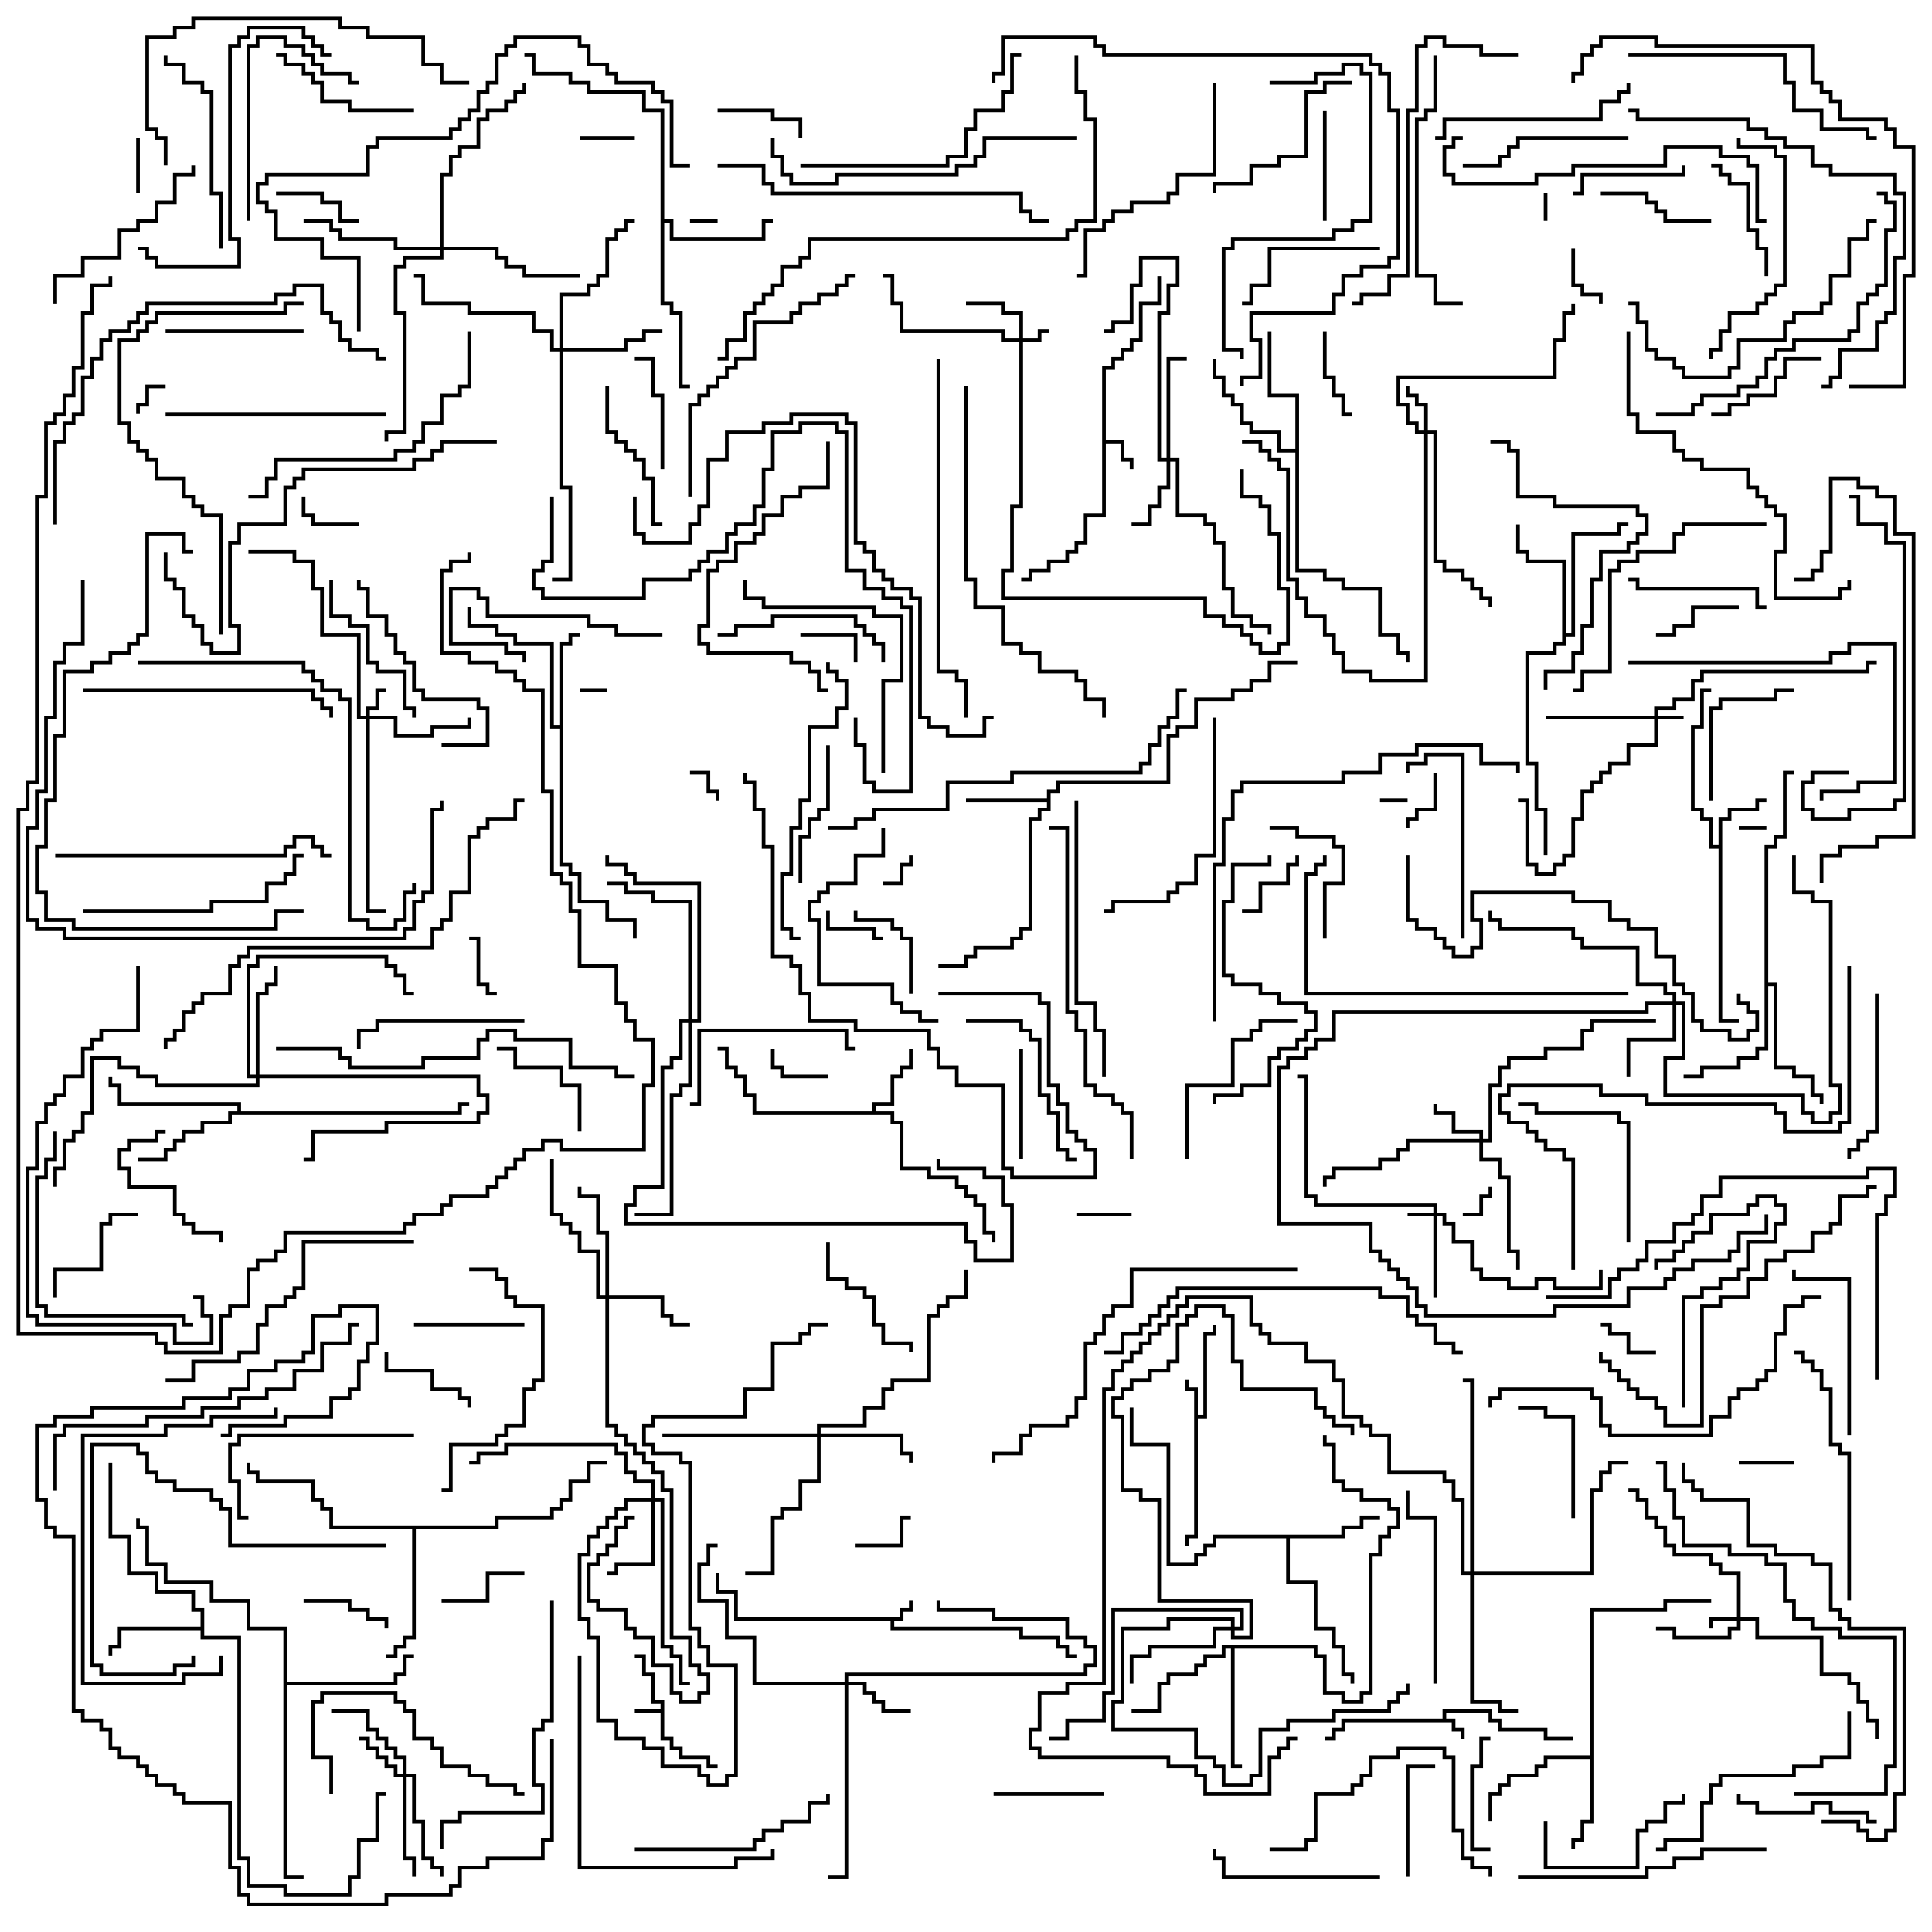 <svg version="1.1" width="105" height="105" xmlns="http://www.w3.org/2000/svg"><path d="M48.9,87.9L48.9,87.4L49.4,87.4L49.4,87L49.6,87L49.6,87.6L49.1,87.6L49.1,88.1L48.6,88.1L48.6,88.4L55.6,88.4L55.6,88.9L57.6,88.9L57.6,89.4L58.1,89.4L58.1,89.9L58.5,89.9L58.5,90.1L57.9,90.1L57.9,89.6L57.4,89.6L57.4,89.1L55.4,89.1L55.4,88.6L48.4,88.6L48.4,88.1L39.9,88.1L39.9,86.6L38.9,86.6L38.9,85.5L39.1,85.5L39.1,86.4L40.1,86.4L40.1,87.9z" stroke="none"/><path d="M78.4,93.4L78.4,92.9L81.1,92.9L81.1,93.4L81.6,93.4L81.6,93.9L84.1,93.9L84.1,94.4L85.5,94.4L85.5,94.6L83.9,94.6L83.9,94.1L81.4,94.1L81.4,93.6L80.9,93.6L80.9,93.1L78.6,93.1L78.6,93.4L79.1,93.4L79.1,93.9L79.6,93.9L79.6,94.5L79.4,94.5L79.4,94.1L78.9,94.1L78.9,93.6L73.1,93.6L73.1,94.1L72.6,94.1L72.6,94.6L72,94.6L72,94.4L72.4,94.4L72.4,93.9L72.9,93.9L72.9,93.4z" stroke="none"/><path d="M35.9,92.9L35.9,92.6L35.4,92.6L35.4,91.1L34.9,91.1L34.9,90.1L34.5,90.1L34.5,89.9L35.1,89.9L35.1,90.9L35.6,90.9L35.6,92.4L36.1,92.4L36.1,94.4L36.6,94.4L36.6,94.9L37.1,94.9L37.1,95.4L38.6,95.4L38.6,95.9L39,95.9L39,96.1L38.4,96.1L38.4,95.6L36.9,95.6L36.9,95.1L36.4,95.1L36.4,94.6L35.9,94.6L35.9,93.1L34.5,93.1L34.5,92.9z" stroke="none"/><path d="M64.9,75.6L64.4,75.6L64.4,75L64.6,75L64.6,75.4L65.1,75.4L65.1,76.9L65.4,76.9L65.4,72.4L65.9,72.4L65.9,72L66.1,72L66.1,72.6L65.6,72.6L65.6,77.1L65.1,77.1L65.1,83.6L64.6,83.6L64.6,84L64.4,84L64.4,83.4L64.9,83.4z" stroke="none"/><path d="M59.9,19.9L60.4,19.9L60.4,19.4L60.9,19.4L60.9,18.9L61.4,18.9L61.4,18.4L61.9,18.4L61.9,16.4L62.9,16.4L62.9,15L63.1,15L63.1,16.6L62.1,16.6L62.1,18.6L61.6,18.6L61.6,19.1L61.1,19.1L61.1,19.6L60.6,19.6L60.6,20.1L60.1,20.1L60.1,23.9L61.1,23.9L61.1,24.9L61.6,24.9L61.6,25.5L61.4,25.5L61.4,25.1L60.9,25.1L60.9,24.1L60.1,24.1L60.1,28.1L59.1,28.1L59.1,29.6L58.6,29.6L58.6,30.1L58.1,30.1L58.1,30.6L57.1,30.6L57.1,31.1L56.1,31.1L56.1,31.6L55.5,31.6L55.5,31.4L55.9,31.4L55.9,30.9L56.9,30.9L56.9,30.4L57.9,30.4L57.9,29.9L58.4,29.9L58.4,29.4L58.9,29.4L58.9,27.9L59.9,27.9z" stroke="none"/><path d="M93.4,45.9L93.4,44.4L93.9,44.4L93.9,43.9L95.4,43.9L95.4,43.4L96,43.4L96,43.6L95.6,43.6L95.6,44.1L94.1,44.1L94.1,44.6L93.6,44.6L93.6,55.4L94.5,55.4L94.5,55.6L93.4,55.6L93.4,46.1L92.9,46.1L92.9,44.6L92.4,44.6L92.4,44.1L91.9,44.1L91.9,39.4L92.4,39.4L92.4,37.4L93,37.4L93,37.6L92.6,37.6L92.6,39.6L92.1,39.6L92.1,43.9L92.6,43.9L92.6,44.4L93.1,44.4L93.1,45.9z" stroke="none"/><path d="M47.4,60.4L47.4,59.9L48.4,59.9L48.4,58.4L48.9,58.4L48.9,57.9L49.4,57.9L49.4,57L49.6,57L49.6,58.1L49.1,58.1L49.1,58.6L48.6,58.6L48.6,60.1L47.6,60.1L47.6,60.4L48.6,60.4L48.6,60.9L49.1,60.9L49.1,63.4L50.6,63.4L50.6,63.9L52.1,63.9L52.1,64.4L52.6,64.4L52.6,64.9L53.1,64.9L53.1,65.4L53.6,65.4L53.6,66.9L54.1,66.9L54.1,67.5L53.9,67.5L53.9,67.1L53.4,67.1L53.4,65.6L52.9,65.6L52.9,65.1L52.4,65.1L52.4,64.6L51.9,64.6L51.9,64.1L50.4,64.1L50.4,63.6L48.9,63.6L48.9,61.1L48.4,61.1L48.4,60.6L40.9,60.6L40.9,59.6L40.4,59.6L40.4,58.6L39.9,58.6L39.9,58.1L39.4,58.1L39.4,57.1L39,57.1L39,56.9L39.6,56.9L39.6,57.9L40.1,57.9L40.1,58.4L40.6,58.4L40.6,59.4L41.1,59.4L41.1,60.4z" stroke="none"/><path d="M56.9,43.4L56.9,42.9L57.4,42.9L57.4,42.4L63.4,42.4L63.4,39.9L63.9,39.9L63.9,39.4L64.9,39.4L64.9,37.9L66.9,37.9L66.9,37.4L67.9,37.4L67.9,36.9L68.9,36.9L68.9,35.9L70.5,35.9L70.5,36.1L69.1,36.1L69.1,37.1L68.1,37.1L68.1,37.6L67.1,37.6L67.1,38.1L65.1,38.1L65.1,39.6L64.1,39.6L64.1,40.1L63.6,40.1L63.6,42.6L57.6,42.6L57.6,43.1L57.1,43.1L57.1,44.1L56.6,44.1L56.6,44.6L56.1,44.6L56.1,50.6L55.6,50.6L55.6,51.1L55.1,51.1L55.1,51.6L53.1,51.6L53.1,52.1L52.6,52.1L52.6,52.6L51,52.6L51,52.4L52.4,52.4L52.4,51.9L52.9,51.9L52.9,51.4L54.9,51.4L54.9,50.9L55.4,50.9L55.4,50.4L55.9,50.4L55.9,44.4L56.4,44.4L56.4,43.9L56.9,43.9L56.9,43.6L52.5,43.6L52.5,43.4z" stroke="none"/><path d="M72.9,83.4L72.9,82.9L73.9,82.9L73.9,82.4L75,82.4L75,82.6L74.1,82.6L74.1,83.1L73.1,83.1L73.1,83.6L70.1,83.6L70.1,85.9L71.6,85.9L71.6,88.4L72.6,88.4L72.6,89.4L73.1,89.4L73.1,90.9L73.6,90.9L73.6,91.5L73.4,91.5L73.4,91.1L72.9,91.1L72.9,89.6L72.4,89.6L72.4,88.6L71.4,88.6L71.4,86.1L69.9,86.1L69.9,83.6L66.1,83.6L66.1,84.1L65.6,84.1L65.6,84.6L65.1,84.6L65.1,85.1L63.4,85.1L63.4,78.6L61.4,78.6L61.4,76.5L61.6,76.5L61.6,78.4L63.6,78.4L63.6,84.9L64.9,84.9L64.9,84.4L65.4,84.4L65.4,83.9L65.9,83.9L65.9,83.4z" stroke="none"/><path d="M86.4,95.4L86.4,87.4L90.4,87.4L90.4,86.9L93,86.9L93,87.1L90.6,87.1L90.6,87.6L86.6,87.6L86.6,99.1L86.1,99.1L86.1,100.1L85.6,100.1L85.6,100.5L85.4,100.5L85.4,99.9L85.9,99.9L85.9,98.9L86.4,98.9L86.4,95.6L84.1,95.6L84.1,96.1L83.6,96.1L83.6,96.6L82.1,96.6L82.1,97.1L81.6,97.1L81.6,97.6L81.1,97.6L81.1,99L80.9,99L80.9,97.4L81.4,97.4L81.4,96.9L81.9,96.9L81.9,96.4L83.4,96.4L83.4,95.9L83.9,95.9L83.9,95.4z" stroke="none"/><path d="M30.4,39.4L30.4,34.9L30.9,34.9L30.9,34.4L31.5,34.4L31.5,34.6L31.1,34.6L31.1,35.1L30.6,35.1L30.6,46.9L31.1,46.9L31.1,47.4L31.6,47.4L31.6,48.9L33.1,48.9L33.1,49.9L34.6,49.9L34.6,51L34.4,51L34.4,50.1L32.9,50.1L32.9,49.1L31.4,49.1L31.4,47.6L30.9,47.6L30.9,47.1L30.4,47.1L30.4,39.6L29.9,39.6L29.9,35.1L27.9,35.1L27.9,34.6L26.9,34.6L26.9,34.1L25.4,34.1L25.4,33L25.6,33L25.6,33.9L27.1,33.9L27.1,34.4L28.1,34.4L28.1,34.9L30.1,34.9L30.1,39.4z" stroke="none"/><path d="M10.9,88.4L10.9,87.6L10.4,87.6L10.4,86.6L8.4,86.6L8.4,85.6L6.9,85.6L6.9,83.6L5.9,83.6L5.9,79.5L6.1,79.5L6.1,83.4L7.1,83.4L7.1,85.4L8.6,85.4L8.6,86.4L10.6,86.4L10.6,87.4L11.1,87.4L11.1,88.9L13.1,88.9L13.1,100.9L13.6,100.9L13.6,102.4L15.6,102.4L15.6,102.9L18.9,102.9L18.9,101.9L19.4,101.9L19.4,99.9L20.4,99.9L20.4,97.4L21,97.4L21,97.6L20.6,97.6L20.6,100.1L19.6,100.1L19.6,102.1L19.1,102.1L19.1,103.1L15.4,103.1L15.4,102.6L13.4,102.6L13.4,101.1L12.9,101.1L12.9,89.1L10.9,89.1L10.9,88.6L6.6,88.6L6.6,89.6L6.1,89.6L6.1,90L5.9,90L5.9,89.4L6.4,89.4L6.4,88.4z" stroke="none"/><path d="M35.9,6.1L34.9,6.1L34.9,5.1L31.9,5.1L31.9,4.6L30.9,4.6L30.9,4.1L28.9,4.1L28.9,3.1L28.5,3.1L28.5,2.9L29.1,2.9L29.1,3.9L31.1,3.9L31.1,4.4L32.1,4.4L32.1,4.9L35.1,4.9L35.1,5.9L36.1,5.9L36.1,11.9L36.6,11.9L36.6,12.9L41.4,12.9L41.4,11.9L42,11.9L42,12.1L41.6,12.1L41.6,13.1L36.4,13.1L36.4,12.1L36.1,12.1L36.1,16.4L36.6,16.4L36.6,16.9L37.1,16.9L37.1,20.9L37.5,20.9L37.5,21.1L36.9,21.1L36.9,17.1L36.4,17.1L36.4,16.6L35.9,16.6z" stroke="none"/><path d="M12.9,60.4L12.9,60.1L6.4,60.1L6.4,59.1L5.9,59.1L5.9,58.5L6.1,58.5L6.1,58.9L6.6,58.9L6.6,59.9L13.1,59.9L13.1,60.4L24.9,60.4L24.9,59.9L25.5,59.9L25.5,60.1L25.1,60.1L25.1,60.6L12.6,60.6L12.6,61.1L11.1,61.1L11.1,61.6L10.1,61.6L10.1,62.1L9.6,62.1L9.6,62.6L9.1,62.6L9.1,63.1L7.5,63.1L7.5,62.9L8.9,62.9L8.9,62.4L9.4,62.4L9.4,61.9L9.9,61.9L9.9,61.4L10.9,61.4L10.9,60.9L12.4,60.9L12.4,60.4z" stroke="none"/><path d="M84.9,30.6L82.9,30.6L82.9,30.1L82.4,30.1L82.4,28.5L82.6,28.5L82.6,29.9L83.1,29.9L83.1,30.4L85.1,30.4L85.1,34.4L85.4,34.4L85.4,28.9L87.9,28.9L87.9,28.4L88.5,28.4L88.5,28.6L88.1,28.6L88.1,29.1L85.6,29.1L85.6,34.6L85.1,34.6L85.1,35.1L84.6,35.1L84.6,35.6L83.1,35.6L83.1,41.4L83.6,41.4L83.6,43.9L84.1,43.9L84.1,46.5L83.9,46.5L83.9,44.1L83.4,44.1L83.4,41.6L82.9,41.6L82.9,35.4L84.4,35.4L84.4,34.9L84.9,34.9z" stroke="none"/><path d="M71.6,89.4L71.6,89.9L72.1,89.9L72.1,91.9L73.1,91.9L73.1,92.4L73.9,92.4L73.9,91.9L74.4,91.9L74.4,84.4L74.9,84.4L74.9,83.4L75.4,83.4L75.4,82.9L75.9,82.9L75.9,82.1L75.4,82.1L75.4,81.6L73.9,81.6L73.9,81.1L72.9,81.1L72.9,80.6L72.4,80.6L72.4,78.6L71.9,78.6L71.9,78L72.1,78L72.1,78.4L72.6,78.4L72.6,80.4L73.1,80.4L73.1,80.9L74.1,80.9L74.1,81.4L75.6,81.4L75.6,81.9L76.1,81.9L76.1,83.1L75.6,83.1L75.6,83.6L75.1,83.6L75.1,84.6L74.6,84.6L74.6,92.1L74.1,92.1L74.1,92.6L72.9,92.6L72.9,92.1L71.9,92.1L71.9,90.1L71.4,90.1L71.4,89.6L67.1,89.6L67.1,95.9L67.5,95.9L67.5,96.1L66.9,96.1L66.9,89.6L66.6,89.6L66.6,90.1L65.6,90.1L65.6,90.6L65.1,90.6L65.1,91.1L63.6,91.1L63.6,91.6L63.1,91.6L63.1,93.1L61.5,93.1L61.5,92.9L62.9,92.9L62.9,91.4L63.4,91.4L63.4,90.9L64.9,90.9L64.9,90.4L65.4,90.4L65.4,89.9L66.4,89.9L66.4,89.4z" stroke="none"/><path d="M70.4,24.4L70.4,21.6L68.9,21.6L68.9,18L69.1,18L69.1,21.4L70.6,21.4L70.6,30.9L72.1,30.9L72.1,31.4L73.1,31.4L73.1,31.9L75.1,31.9L75.1,34.4L76.1,34.4L76.1,35.4L76.6,35.4L76.6,36L76.4,36L76.4,35.6L75.9,35.6L75.9,34.6L74.9,34.6L74.9,32.1L72.9,32.1L72.9,31.6L71.9,31.6L71.9,31.1L70.4,31.1L70.4,24.6L69.4,24.6L69.4,23.6L67.9,23.6L67.9,23.1L67.4,23.1L67.4,22.1L66.9,22.1L66.9,21.6L66.4,21.6L66.4,20.6L65.9,20.6L65.9,19.5L66.1,19.5L66.1,20.4L66.6,20.4L66.6,21.4L67.1,21.4L67.1,21.9L67.6,21.9L67.6,22.9L68.1,22.9L68.1,23.4L69.6,23.4L69.6,24.4z" stroke="none"/><path d="M95.9,45.9L96.4,45.9L96.4,45.4L96.9,45.4L96.9,41.9L97.5,41.9L97.5,42.1L97.1,42.1L97.1,45.6L96.6,45.6L96.6,46.1L96.1,46.1L96.1,53.4L96.6,53.4L96.6,57.9L97.6,57.9L97.6,58.4L98.6,58.4L98.6,59.4L99.1,59.4L99.1,60L98.9,60L98.9,59.6L98.4,59.6L98.4,58.6L97.4,58.6L97.4,58.1L96.4,58.1L96.4,53.6L96.1,53.6L96.1,57.1L95.6,57.1L95.6,57.6L94.6,57.6L94.6,58.1L92.6,58.1L92.6,58.6L91.5,58.6L91.5,58.4L92.4,58.4L92.4,57.9L94.4,57.9L94.4,57.4L95.4,57.4L95.4,56.9L95.9,56.9z" stroke="none"/><path d="M26.9,82.9L26.9,82.4L29.9,82.4L29.9,81.9L30.4,81.9L30.4,81.4L30.9,81.4L30.9,80.4L31.9,80.4L31.9,79.4L33,79.4L33,79.6L32.1,79.6L32.1,80.6L31.1,80.6L31.1,81.6L30.6,81.6L30.6,82.1L30.1,82.1L30.1,82.6L27.1,82.6L27.1,83.1L22.6,83.1L22.6,89.1L22.1,89.1L22.1,89.6L21.6,89.6L21.6,90.1L21,90.1L21,89.9L21.4,89.9L21.4,89.4L21.9,89.4L21.9,88.9L22.4,88.9L22.4,83.1L17.9,83.1L17.9,82.1L17.4,82.1L17.4,81.6L16.9,81.6L16.9,80.6L13.9,80.6L13.9,80.1L13.4,80.1L13.4,79.5L13.6,79.5L13.6,79.9L14.1,79.9L14.1,80.4L17.1,80.4L17.1,81.4L17.6,81.4L17.6,81.9L18.1,81.9L18.1,82.9z" stroke="none"/><path d="M15.4,88.6L13.4,88.6L13.4,87.1L11.4,87.1L11.4,86.1L8.9,86.1L8.9,85.1L7.9,85.1L7.9,83.1L7.4,83.1L7.4,82.5L7.6,82.5L7.6,82.9L8.1,82.9L8.1,84.9L9.1,84.9L9.1,85.9L11.6,85.9L11.6,86.9L13.6,86.9L13.6,88.4L15.6,88.4L15.6,91.4L21.4,91.4L21.4,90.9L21.9,90.9L21.9,89.9L22.5,89.9L22.5,90.1L22.1,90.1L22.1,91.1L21.6,91.1L21.6,91.6L15.6,91.6L15.6,101.9L16.5,101.9L16.5,102.1L15.4,102.1z" stroke="none"/><path d="M89.9,38.9L89.9,38.4L90.9,38.4L90.9,37.9L91.9,37.9L91.9,36.9L92.4,36.9L92.4,36.4L101.4,36.4L101.4,35.9L102,35.9L102,36.1L101.6,36.1L101.6,36.6L92.6,36.6L92.6,37.1L92.1,37.1L92.1,38.1L91.1,38.1L91.1,38.6L90.1,38.6L90.1,38.9L91.5,38.9L91.5,39.1L90.1,39.1L90.1,40.6L88.6,40.6L88.6,41.6L87.6,41.6L87.6,42.1L87.1,42.1L87.1,42.6L86.6,42.6L86.6,43.1L86.1,43.1L86.1,44.6L85.6,44.6L85.6,46.6L85.1,46.6L85.1,47.1L84.6,47.1L84.6,47.6L83.4,47.6L83.4,47.1L82.9,47.1L82.9,43.6L82.5,43.6L82.5,43.4L83.1,43.4L83.1,46.9L83.6,46.9L83.6,47.4L84.4,47.4L84.4,46.9L84.9,46.9L84.9,46.4L85.4,46.4L85.4,44.4L85.9,44.4L85.9,42.9L86.4,42.9L86.4,42.4L86.9,42.4L86.9,41.9L87.4,41.9L87.4,41.4L88.4,41.4L88.4,40.4L89.9,40.4L89.9,39.1L84,39.1L84,38.9z" stroke="none"/><path d="M77.9,65.9L77.9,65.6L71.4,65.6L71.4,65.1L70.9,65.1L70.9,58.6L70.5,58.6L70.5,58.4L71.1,58.4L71.1,64.9L71.6,64.9L71.6,65.4L78.1,65.4L78.1,65.9L78.6,65.9L78.6,66.4L79.1,66.4L79.1,67.4L80.1,67.4L80.1,68.9L80.6,68.9L80.6,69.4L82.1,69.4L82.1,69.9L83.4,69.9L83.4,69.4L84.6,69.4L84.6,69.9L86.9,69.9L86.9,69L87.1,69L87.1,70.1L84.4,70.1L84.4,69.6L83.6,69.6L83.6,70.1L81.9,70.1L81.9,69.6L80.4,69.6L80.4,69.1L79.9,69.1L79.9,67.6L78.9,67.6L78.9,66.6L78.4,66.6L78.4,66.1L78.1,66.1L78.1,70.5L77.9,70.5L77.9,66.1L76.5,66.1L76.5,65.9z" stroke="none"/><path d="M94.4,87.9L94.4,85.6L93.4,85.6L93.4,85.1L92.9,85.1L92.9,84.6L90.9,84.6L90.9,84.1L90.4,84.1L90.4,83.1L89.9,83.1L89.9,82.6L89.4,82.6L89.4,81.6L88.9,81.6L88.9,81.1L88.5,81.1L88.5,80.9L89.1,80.9L89.1,81.4L89.6,81.4L89.6,82.4L90.1,82.4L90.1,82.9L90.6,82.9L90.6,83.9L91.1,83.9L91.1,84.4L93.1,84.4L93.1,84.9L93.6,84.9L93.6,85.4L94.6,85.4L94.6,87.9L95.6,87.9L95.6,88.9L99.1,88.9L99.1,90.9L100.6,90.9L100.6,91.4L101.1,91.4L101.1,92.4L101.6,92.4L101.6,93.4L102.1,93.4L102.1,94.5L101.9,94.5L101.9,93.6L101.4,93.6L101.4,92.6L100.9,92.6L100.9,91.6L100.4,91.6L100.4,91.1L98.9,91.1L98.9,89.1L95.4,89.1L95.4,88.1L94.6,88.1L94.6,88.6L94.1,88.6L94.1,89.1L90.9,89.1L90.9,88.6L90,88.6L90,88.4L91.1,88.4L91.1,88.9L93.9,88.9L93.9,88.4L94.4,88.4L94.4,88.1L93.1,88.1L93.1,88.5L92.9,88.5L92.9,87.9z" stroke="none"/><path d="M55.4,18.4L55.4,17.1L54.4,17.1L54.4,16.6L52.5,16.6L52.5,16.4L54.6,16.4L54.6,16.9L55.6,16.9L55.6,18.4L56.4,18.4L56.4,17.9L57,17.9L57,18.1L56.6,18.1L56.6,18.6L55.6,18.6L55.6,27.6L55.1,27.6L55.1,31.1L54.6,31.1L54.6,32.4L65.6,32.4L65.6,33.4L66.6,33.4L66.6,33.9L67.6,33.9L67.6,34.4L68.1,34.4L68.1,34.9L68.6,34.9L68.6,35.4L69.4,35.4L69.4,34.9L69.9,34.9L69.9,32.1L69.4,32.1L69.4,29.1L68.9,29.1L68.9,27.6L68.4,27.6L68.4,27.1L67.4,27.1L67.4,25.5L67.6,25.5L67.6,26.9L68.6,26.9L68.6,27.4L69.1,27.4L69.1,28.9L69.6,28.9L69.6,31.9L70.1,31.9L70.1,35.1L69.6,35.1L69.6,35.6L68.4,35.6L68.4,35.1L67.9,35.1L67.9,34.6L67.4,34.6L67.4,34.1L66.4,34.1L66.4,33.6L65.4,33.6L65.4,32.6L54.4,32.6L54.4,30.9L54.9,30.9L54.9,27.4L55.4,27.4L55.4,18.6L54.4,18.6L54.4,18.1L48.9,18.1L48.9,16.6L48.4,16.6L48.4,15.1L48,15.1L48,14.9L48.6,14.9L48.6,16.4L49.1,16.4L49.1,17.9L54.6,17.9L54.6,18.4z" stroke="none"/><path d="M19.9,38.9L19.9,38.4L20.4,38.4L20.4,37.4L21,37.4L21,37.6L20.6,37.6L20.6,38.6L20.1,38.6L20.1,38.9L21.6,38.9L21.6,39.9L23.4,39.9L23.4,39.4L25.4,39.4L25.4,39L25.6,39L25.6,39.6L23.6,39.6L23.6,40.1L21.4,40.1L21.4,39.1L20.1,39.1L20.1,49.4L21,49.4L21,49.6L19.9,49.6L19.9,39.1L19.4,39.1L19.4,34.6L17.4,34.6L17.4,32.1L16.9,32.1L16.9,30.6L15.9,30.6L15.9,30.1L13.5,30.1L13.5,29.9L16.1,29.9L16.1,30.4L17.1,30.4L17.1,31.9L17.6,31.9L17.6,34.4L19.6,34.4L19.6,38.9z" stroke="none"/><path d="M77.4,23.4L77.4,22.1L76.9,22.1L76.9,21.6L76.4,21.6L76.4,21L76.6,21L76.6,21.4L77.1,21.4L77.1,21.9L77.6,21.9L77.6,23.4L78.1,23.4L78.1,30.4L78.6,30.4L78.6,30.9L79.6,30.9L79.6,31.4L80.1,31.4L80.1,31.9L80.6,31.9L80.6,32.4L81.1,32.4L81.1,33L80.9,33L80.9,32.6L80.4,32.6L80.4,32.1L79.9,32.1L79.9,31.6L79.4,31.6L79.4,31.1L78.4,31.1L78.4,30.6L77.9,30.6L77.9,23.6L77.6,23.6L77.6,37.1L74.4,37.1L74.4,36.6L72.9,36.6L72.9,35.6L72.4,35.6L72.4,34.6L71.9,34.6L71.9,33.6L70.9,33.6L70.9,32.6L70.4,32.6L70.4,31.6L69.9,31.6L69.9,25.6L69.4,25.6L69.4,25.1L68.9,25.1L68.9,24.6L68.4,24.6L68.4,24.1L67.5,24.1L67.5,23.9L68.6,23.9L68.6,24.4L69.1,24.4L69.1,24.9L69.6,24.9L69.6,25.4L70.1,25.4L70.1,31.4L70.6,31.4L70.6,32.4L71.1,32.4L71.1,33.4L72.1,33.4L72.1,34.4L72.6,34.4L72.6,35.4L73.1,35.4L73.1,36.4L74.6,36.4L74.6,36.9L77.4,36.9L77.4,23.6L76.9,23.6L76.9,23.1L76.4,23.1L76.4,22.1L75.9,22.1L75.9,20.4L84.4,20.4L84.4,18.4L84.9,18.4L84.9,16.9L85.4,16.9L85.4,16.5L85.6,16.5L85.6,17.1L85.1,17.1L85.1,18.6L84.6,18.6L84.6,20.6L76.1,20.6L76.1,21.9L76.6,21.9L76.6,22.9L77.1,22.9L77.1,23.4z" stroke="none"/><path d="M21.9,96.4L21.9,95.6L21.4,95.6L21.4,95.1L20.9,95.1L20.9,94.6L20.4,94.6L20.4,94.1L19.9,94.1L19.9,93.1L18,93.1L18,92.9L20.1,92.9L20.1,93.9L20.6,93.9L20.6,94.4L21.1,94.4L21.1,94.9L21.6,94.9L21.6,95.4L22.1,95.4L22.1,96.4L22.6,96.4L22.6,98.9L23.1,98.9L23.1,100.9L23.6,100.9L23.6,101.4L24.1,101.4L24.1,102L23.9,102L23.9,101.6L23.4,101.6L23.4,101.1L22.9,101.1L22.9,99.1L22.4,99.1L22.4,96.6L22.1,96.6L22.1,100.9L22.6,100.9L22.6,102L22.4,102L22.4,101.1L21.9,101.1L21.9,96.6L21.4,96.6L21.4,96.1L20.9,96.1L20.9,95.6L20.4,95.6L20.4,95.1L19.9,95.1L19.9,94.6L19.5,94.6L19.5,94.4L20.1,94.4L20.1,94.9L20.6,94.9L20.6,95.4L21.1,95.4L21.1,95.9L21.6,95.9L21.6,96.4z" stroke="none"/><path d="M80.4,61.9L80.4,61.6L78.9,61.6L78.9,60.6L77.9,60.6L77.9,60L78.1,60L78.1,60.4L79.1,60.4L79.1,61.4L80.6,61.4L80.6,61.9L80.9,61.9L80.9,58.9L81.4,58.9L81.4,57.9L81.9,57.9L81.9,57.4L83.9,57.4L83.9,56.9L85.9,56.9L85.9,55.9L86.4,55.9L86.4,55.4L90,55.4L90,55.6L86.6,55.6L86.6,56.1L86.1,56.1L86.1,57.1L84.1,57.1L84.1,57.6L82.1,57.6L82.1,58.1L81.6,58.1L81.6,59.1L81.1,59.1L81.1,62.1L80.6,62.1L80.6,62.9L81.6,62.9L81.6,63.9L82.1,63.9L82.1,67.9L82.6,67.9L82.6,69L82.4,69L82.4,68.1L81.9,68.1L81.9,64.1L81.4,64.1L81.4,63.1L80.4,63.1L80.4,62.1L76.6,62.1L76.6,62.6L76.1,62.6L76.1,63.1L75.1,63.1L75.1,63.6L72.6,63.6L72.6,64.1L72.1,64.1L72.1,64.5L71.9,64.5L71.9,63.9L72.4,63.9L72.4,63.4L74.9,63.4L74.9,62.9L75.9,62.9L75.9,62.4L76.4,62.4L76.4,61.9z" stroke="none"/><path d="M45.9,91.4L45.9,90.9L58.9,90.9L58.9,90.4L59.4,90.4L59.4,89.6L58.9,89.6L58.9,89.1L57.9,89.1L57.9,88.1L53.9,88.1L53.9,87.6L50.9,87.6L50.9,87L51.1,87L51.1,87.4L54.1,87.4L54.1,87.9L58.1,87.9L58.1,88.9L59.1,88.9L59.1,89.4L59.6,89.4L59.6,90.6L59.1,90.6L59.1,91.1L46.1,91.1L46.1,91.4L47.1,91.4L47.1,91.9L47.6,91.9L47.6,92.4L48.1,92.4L48.1,92.9L49.5,92.9L49.5,93.1L47.9,93.1L47.9,92.6L47.4,92.6L47.4,92.1L46.9,92.1L46.9,91.6L46.1,91.6L46.1,102.1L45,102.1L45,101.9L45.9,101.9L45.9,91.6L40.9,91.6L40.9,89.1L39.4,89.1L39.4,87.1L37.9,87.1L37.9,84.9L38.4,84.9L38.4,83.9L39,83.9L39,84.1L38.6,84.1L38.6,85.1L38.1,85.1L38.1,86.9L39.6,86.9L39.6,88.9L41.1,88.9L41.1,91.4z" stroke="none"/><path d="M63.4,24.9L63.4,19.4L64.5,19.4L64.5,19.6L63.6,19.6L63.6,24.9L64.1,24.9L64.1,27.9L65.6,27.9L65.6,28.4L66.1,28.4L66.1,29.4L66.6,29.4L66.6,31.9L67.1,31.9L67.1,33.4L68.1,33.4L68.1,33.9L69.1,33.9L69.1,34.5L68.9,34.5L68.9,34.1L67.9,34.1L67.9,33.6L66.9,33.6L66.9,32.1L66.4,32.1L66.4,29.6L65.9,29.6L65.9,28.6L65.4,28.6L65.4,28.1L63.9,28.1L63.9,25.1L63.6,25.1L63.6,26.6L63.1,26.6L63.1,27.6L62.6,27.6L62.6,28.6L61.5,28.6L61.5,28.4L62.4,28.4L62.4,27.4L62.9,27.4L62.9,26.4L63.4,26.4L63.4,25.1L62.9,25.1L62.9,16.9L63.4,16.9L63.4,15.4L63.9,15.4L63.9,14.1L62.1,14.1L62.1,15.6L61.6,15.6L61.6,17.6L60.6,17.6L60.6,18.1L60,18.1L60,17.9L60.4,17.9L60.4,17.4L61.4,17.4L61.4,15.4L61.9,15.4L61.9,13.9L64.1,13.9L64.1,15.6L63.6,15.6L63.6,17.1L63.1,17.1L63.1,24.9z" stroke="none"/><path d="M90.9,54.4L90.9,54.1L90.4,54.1L90.4,53.6L88.9,53.6L88.9,51.6L85.9,51.6L85.9,51.1L85.4,51.1L85.4,50.6L81.4,50.6L81.4,50.1L80.9,50.1L80.9,49.5L81.1,49.5L81.1,49.9L81.6,49.9L81.6,50.4L85.6,50.4L85.6,50.9L86.1,50.9L86.1,51.4L89.1,51.4L89.1,53.4L90.6,53.4L90.6,53.9L91.1,53.9L91.1,54.4L91.6,54.4L91.6,57.6L90.6,57.6L90.6,59.4L98.1,59.4L98.1,60.4L98.6,60.4L98.6,60.9L99.4,60.9L99.4,60.4L99.9,60.4L99.9,59.1L99.4,59.1L99.4,49.1L98.4,49.1L98.4,48.6L97.4,48.6L97.4,46.5L97.6,46.5L97.6,48.4L98.6,48.4L98.6,48.9L99.6,48.9L99.6,58.9L100.1,58.9L100.1,60.6L99.6,60.6L99.6,61.1L98.4,61.1L98.4,60.6L97.9,60.6L97.9,59.6L90.4,59.6L90.4,57.4L91.4,57.4L91.4,54.6L91.1,54.6L91.1,56.6L88.6,56.6L88.6,58.5L88.4,58.5L88.4,56.4L90.9,56.4L90.9,54.6L89.6,54.6L89.6,55.1L72.6,55.1L72.6,56.6L71.6,56.6L71.6,57.1L71.1,57.1L71.1,57.6L70.1,57.6L70.1,58.1L69.6,58.1L69.6,66.4L74.6,66.4L74.6,67.9L75.1,67.9L75.1,68.4L75.6,68.4L75.6,68.9L76.1,68.9L76.1,69.4L76.6,69.4L76.6,69.9L77.1,69.9L77.1,70.9L77.6,70.9L77.6,71.4L84.4,71.4L84.4,70.9L88.4,70.9L88.4,69.9L90.4,69.9L90.4,69.4L90.9,69.4L90.9,68.9L91.9,68.9L91.9,68.4L93.9,68.4L93.9,67.9L94.4,67.9L94.4,66.9L95.9,66.9L95.9,66L96.1,66L96.1,67.1L94.6,67.1L94.6,68.1L94.1,68.1L94.1,68.6L92.1,68.6L92.1,69.1L91.1,69.1L91.1,69.6L90.6,69.6L90.6,70.1L88.6,70.1L88.6,71.1L84.6,71.1L84.6,71.6L77.4,71.6L77.4,71.1L76.9,71.1L76.9,70.1L76.4,70.1L76.4,69.6L75.9,69.6L75.9,69.1L75.4,69.1L75.4,68.6L74.9,68.6L74.9,68.1L74.4,68.1L74.4,66.6L69.4,66.6L69.4,57.9L69.9,57.9L69.9,57.4L70.9,57.4L70.9,56.9L71.4,56.9L71.4,56.4L72.4,56.4L72.4,54.9L89.4,54.9L89.4,54.4z" stroke="none"/><path d="M35.4,81.4L35.4,80.6L34.4,80.6L34.4,80.1L33.9,80.1L33.9,79.1L33.4,79.1L33.4,78.6L27.6,78.6L27.6,79.1L26.1,79.1L26.1,79.6L25.5,79.6L25.5,79.4L25.9,79.4L25.9,78.9L27.4,78.9L27.4,78.4L33.6,78.4L33.6,78.9L34.1,78.9L34.1,79.9L34.6,79.9L34.6,80.4L35.6,80.4L35.6,81.4L36.1,81.4L36.1,89.4L36.6,89.4L36.6,89.9L37.1,89.9L37.1,91.4L37.5,91.4L37.5,91.6L36.9,91.6L36.9,90.1L36.4,90.1L36.4,89.6L35.9,89.6L35.9,81.6L35.6,81.6L35.6,85.1L33.6,85.1L33.6,85.6L33,85.6L33,85.4L33.4,85.4L33.4,84.9L35.4,84.9L35.4,81.6L34.1,81.6L34.1,82.1L33.6,82.1L33.6,82.6L33.1,82.6L33.1,83.1L32.6,83.1L32.6,83.6L32.1,83.6L32.1,84.6L31.6,84.6L31.6,87.9L32.1,87.9L32.1,88.9L32.6,88.9L32.6,93.4L33.6,93.4L33.6,94.4L35.1,94.4L35.1,94.9L36.1,94.9L36.1,95.9L38.1,95.9L38.1,96.4L38.6,96.4L38.6,96.9L39.4,96.9L39.4,96.4L39.9,96.4L39.9,90.6L38.4,90.6L38.4,89.6L37.9,89.6L37.9,88.6L37.4,88.6L37.4,79.6L36.9,79.6L36.9,79.1L35.4,79.1L35.4,78.6L34.9,78.6L34.9,77.4L35.4,77.4L35.4,76.9L40.4,76.9L40.4,75.4L41.9,75.4L41.9,72.9L43.4,72.9L43.4,72.4L43.9,72.4L43.9,71.9L45,71.9L45,72.1L44.1,72.1L44.1,72.6L43.6,72.6L43.6,73.1L42.1,73.1L42.1,75.6L40.6,75.6L40.6,77.1L35.6,77.1L35.6,77.6L35.1,77.6L35.1,78.4L35.6,78.4L35.6,78.9L37.1,78.9L37.1,79.4L37.6,79.4L37.6,88.4L38.1,88.4L38.1,89.4L38.6,89.4L38.6,90.4L40.1,90.4L40.1,96.6L39.6,96.6L39.6,97.1L38.4,97.1L38.4,96.6L37.9,96.6L37.9,96.1L35.9,96.1L35.9,95.1L34.9,95.1L34.9,94.6L33.4,94.6L33.4,93.6L32.4,93.6L32.4,89.1L31.9,89.1L31.9,88.1L31.4,88.1L31.4,84.4L31.9,84.4L31.9,83.4L32.4,83.4L32.4,82.9L32.9,82.9L32.9,82.4L33.4,82.4L33.4,81.9L33.9,81.9L33.9,81.4z" stroke="none"/><path d="M32.9,70.4L32.9,67.1L32.4,67.1L32.4,65.1L31.4,65.1L31.4,64.5L31.6,64.5L31.6,64.9L32.6,64.9L32.6,66.9L33.1,66.9L33.1,70.4L36.1,70.4L36.1,71.4L36.6,71.4L36.6,71.9L37.5,71.9L37.5,72.1L36.4,72.1L36.4,71.6L35.9,71.6L35.9,70.6L33.1,70.6L33.1,77.4L33.6,77.4L33.6,77.9L34.1,77.9L34.1,78.4L34.6,78.4L34.6,78.9L35.1,78.9L35.1,79.4L35.6,79.4L35.6,79.9L36.1,79.9L36.1,80.9L36.6,80.9L36.6,88.9L37.6,88.9L37.6,90.4L38.1,90.4L38.1,90.9L38.6,90.9L38.6,92.1L38.1,92.1L38.1,92.6L36.9,92.6L36.9,92.1L36.4,92.1L36.4,90.6L35.4,90.6L35.4,89.1L34.4,89.1L34.4,88.6L33.9,88.6L33.9,87.6L32.4,87.6L32.4,87.1L31.9,87.1L31.9,84.9L32.4,84.9L32.4,84.4L32.9,84.4L32.9,83.9L33.4,83.9L33.4,82.9L33.9,82.9L33.9,82.4L34.5,82.4L34.5,82.6L34.1,82.6L34.1,83.1L33.6,83.1L33.6,84.1L33.1,84.1L33.1,84.6L32.6,84.6L32.6,85.1L32.1,85.1L32.1,86.9L32.6,86.9L32.6,87.4L34.1,87.4L34.1,88.4L34.6,88.4L34.6,88.9L35.6,88.9L35.6,90.4L36.6,90.4L36.6,91.9L37.1,91.9L37.1,92.4L37.9,92.4L37.9,91.9L38.4,91.9L38.4,91.1L37.9,91.1L37.9,90.6L37.4,90.6L37.4,89.1L36.4,89.1L36.4,81.1L35.9,81.1L35.9,80.1L35.4,80.1L35.4,79.6L34.9,79.6L34.9,79.1L34.4,79.1L34.4,78.6L33.9,78.6L33.9,78.1L33.4,78.1L33.4,77.6L32.9,77.6L32.9,70.6L32.4,70.6L32.4,68.1L31.4,68.1L31.4,67.1L30.9,67.1L30.9,66.6L30.4,66.6L30.4,66.1L29.9,66.1L29.9,63L30.1,63L30.1,65.9L30.6,65.9L30.6,66.4L31.1,66.4L31.1,66.9L31.6,66.9L31.6,67.9L32.6,67.9L32.6,70.4z" stroke="none"/><path d="M13.9,58.4L13.9,53.9L14.4,53.9L14.4,53.4L14.9,53.4L14.9,52.5L15.1,52.5L15.1,53.6L14.6,53.6L14.6,54.1L14.1,54.1L14.1,58.4L26.1,58.4L26.1,59.4L26.6,59.4L26.6,60.6L26.1,60.6L26.1,61.1L21.1,61.1L21.1,61.6L17.1,61.6L17.1,63.1L16.5,63.1L16.5,62.9L16.9,62.9L16.9,61.4L20.9,61.4L20.9,60.9L25.9,60.9L25.9,60.4L26.4,60.4L26.4,59.6L25.9,59.6L25.9,58.6L14.1,58.6L14.1,59.1L8.4,59.1L8.4,58.6L7.4,58.6L7.4,58.1L6.4,58.1L6.4,57.6L5.1,57.6L5.1,60.6L4.6,60.6L4.6,61.6L4.1,61.6L4.1,62.1L3.6,62.1L3.6,63.6L3.1,63.6L3.1,64.5L2.9,64.5L2.9,63.4L3.4,63.4L3.4,61.9L3.9,61.9L3.9,61.4L4.4,61.4L4.4,60.4L4.9,60.4L4.9,57.4L6.6,57.4L6.6,57.9L7.6,57.9L7.6,58.4L8.6,58.4L8.6,58.9L13.9,58.9L13.9,58.6L13.4,58.6L13.4,52.4L13.9,52.4L13.9,51.9L21.1,51.9L21.1,52.4L21.6,52.4L21.6,52.9L22.1,52.9L22.1,53.9L22.5,53.9L22.5,54.1L21.9,54.1L21.9,53.1L21.4,53.1L21.4,52.6L20.9,52.6L20.9,52.1L14.1,52.1L14.1,52.6L13.6,52.6L13.6,58.4z" stroke="none"/><path d="M44.4,77.9L44.4,77.4L46.9,77.4L46.9,76.4L47.9,76.4L47.9,75.4L48.4,75.4L48.4,74.9L50.4,74.9L50.4,71.4L50.9,71.4L50.9,70.9L51.4,70.9L51.4,70.4L52.4,70.4L52.4,69L52.6,69L52.6,70.6L51.6,70.6L51.6,71.1L51.1,71.1L51.1,71.6L50.6,71.6L50.6,75.1L48.6,75.1L48.6,75.6L48.1,75.6L48.1,76.6L47.1,76.6L47.1,77.6L44.6,77.6L44.6,77.9L49.1,77.9L49.1,78.9L49.6,78.9L49.6,79.5L49.4,79.5L49.4,79.1L48.9,79.1L48.9,78.1L44.6,78.1L44.6,80.6L43.6,80.6L43.6,82.1L42.6,82.1L42.6,82.6L42.1,82.6L42.1,85.6L40.5,85.6L40.5,85.4L41.9,85.4L41.9,82.4L42.4,82.4L42.4,81.9L43.4,81.9L43.4,80.4L44.4,80.4L44.4,78.1L36,78.1L36,77.9z" stroke="none"/><path d="M30.4,18.9L30.4,15.9L31.9,15.9L31.9,15.4L32.4,15.4L32.4,14.9L32.9,14.9L32.9,12.9L33.4,12.9L33.4,12.4L33.9,12.4L33.9,11.9L34.5,11.9L34.5,12.1L34.1,12.1L34.1,12.6L33.6,12.6L33.6,13.1L33.1,13.1L33.1,15.1L32.6,15.1L32.6,15.6L32.1,15.6L32.1,16.1L30.6,16.1L30.6,18.9L33.9,18.9L33.9,18.4L34.9,18.4L34.9,17.9L36,17.9L36,18.1L35.1,18.1L35.1,18.6L34.1,18.6L34.1,19.1L30.6,19.1L30.6,26.4L31.1,26.4L31.1,31.6L30,31.6L30,31.4L30.9,31.4L30.9,26.6L30.4,26.6L30.4,19.1L29.9,19.1L29.9,18.1L28.9,18.1L28.9,17.1L25.4,17.1L25.4,16.6L22.9,16.6L22.9,15.1L22.5,15.1L22.5,14.9L23.1,14.9L23.1,16.4L25.6,16.4L25.6,16.9L29.1,16.9L29.1,17.9L30.1,17.9L30.1,18.9z" stroke="none"/><path d="M66.9,88.4L66.9,88.1L63.6,88.1L63.6,88.6L61.1,88.6L61.1,92.6L60.6,92.6L60.6,93.9L65.1,93.9L65.1,95.4L66.1,95.4L66.1,95.9L66.6,95.9L66.6,96.9L67.9,96.9L67.9,96.4L68.4,96.4L68.4,93.9L69.9,93.9L69.9,93.4L72.4,93.4L72.4,92.9L75.4,92.9L75.4,92.4L75.9,92.4L75.9,91.9L76.4,91.9L76.4,91.5L76.6,91.5L76.6,92.1L76.1,92.1L76.1,92.6L75.6,92.6L75.6,93.1L72.6,93.1L72.6,93.6L70.1,93.6L70.1,94.1L68.6,94.1L68.6,96.6L68.1,96.6L68.1,97.1L66.4,97.1L66.4,96.1L65.9,96.1L65.9,95.6L64.9,95.6L64.9,94.1L60.4,94.1L60.4,92.4L60.9,92.4L60.9,88.4L63.4,88.4L63.4,87.9L67.1,87.9L67.1,88.4L67.4,88.4L67.4,87.6L60.6,87.6L60.6,92.1L60.1,92.1L60.1,93.6L58.1,93.6L58.1,94.6L57,94.6L57,94.4L57.9,94.4L57.9,93.4L59.9,93.4L59.9,91.9L60.4,91.9L60.4,87.4L67.6,87.4L67.6,88.6L67.1,88.6L67.1,88.9L67.9,88.9L67.9,87.1L62.9,87.1L62.9,81.6L61.9,81.6L61.9,81.1L60.9,81.1L60.9,77.1L60.4,77.1L60.4,75.9L60.9,75.9L60.9,75.4L61.4,75.4L61.4,74.9L62.4,74.9L62.4,74.4L63.4,74.4L63.4,73.9L63.9,73.9L63.9,71.9L64.4,71.9L64.4,71.4L64.9,71.4L64.9,70.9L66.6,70.9L66.6,71.4L67.1,71.4L67.1,73.9L67.6,73.9L67.6,75.4L71.6,75.4L71.6,76.4L72.1,76.4L72.1,76.9L72.6,76.9L72.6,77.4L73.6,77.4L73.6,78L73.4,78L73.4,77.6L72.4,77.6L72.4,77.1L71.9,77.1L71.9,76.6L71.4,76.6L71.4,75.6L67.4,75.6L67.4,74.1L66.9,74.1L66.9,71.6L66.4,71.6L66.4,71.1L65.1,71.1L65.1,71.6L64.6,71.6L64.6,72.1L64.1,72.1L64.1,74.1L63.6,74.1L63.6,74.6L62.6,74.6L62.6,75.1L61.6,75.1L61.6,75.6L61.1,75.6L61.1,76.1L60.6,76.1L60.6,76.9L61.1,76.9L61.1,80.9L62.1,80.9L62.1,81.4L63.1,81.4L63.1,86.9L68.1,86.9L68.1,89.1L66.9,89.1L66.9,88.6L66.1,88.6L66.1,89.6L62.6,89.6L62.6,90.1L61.6,90.1L61.6,91.5L61.4,91.5L61.4,89.9L62.4,89.9L62.4,89.4L65.9,89.4L65.9,88.4z" stroke="none"/><path d="M23.9,13.4L23.9,9.4L24.4,9.4L24.4,8.4L24.9,8.4L24.9,7.9L25.9,7.9L25.9,6.4L26.4,6.4L26.4,5.9L27.4,5.9L27.4,5.4L27.9,5.4L27.9,4.9L28.4,4.9L28.4,4.5L28.6,4.5L28.6,5.1L28.1,5.1L28.1,5.6L27.6,5.6L27.6,6.1L26.6,6.1L26.6,6.6L26.1,6.6L26.1,8.1L25.1,8.1L25.1,8.6L24.6,8.6L24.6,9.6L24.1,9.6L24.1,13.4L27.1,13.4L27.1,13.9L27.6,13.9L27.6,14.4L28.6,14.4L28.6,14.9L31.5,14.9L31.5,15.1L28.4,15.1L28.4,14.6L27.4,14.6L27.4,14.1L26.9,14.1L26.9,13.6L24.1,13.6L24.1,14.1L22.1,14.1L22.1,14.6L21.6,14.6L21.6,16.9L22.1,16.9L22.1,23.6L21.1,23.6L21.1,24L20.9,24L20.9,23.4L21.9,23.4L21.9,17.1L21.4,17.1L21.4,14.4L21.9,14.4L21.9,13.9L23.9,13.9L23.9,13.6L21.4,13.6L21.4,13.1L18.4,13.1L18.4,12.6L17.9,12.6L17.9,12.1L16.5,12.1L16.5,11.9L18.1,11.9L18.1,12.4L18.6,12.4L18.6,12.9L21.6,12.9L21.6,13.4z" stroke="none"/><path d="M79.9,85.4L79.9,75.1L79.5,75.1L79.5,74.9L80.1,74.9L80.1,85.4L86.4,85.4L86.4,80.9L86.9,80.9L86.9,79.9L87.4,79.9L87.4,79.4L88.5,79.4L88.5,79.6L87.6,79.6L87.6,80.1L87.1,80.1L87.1,81.1L86.6,81.1L86.6,85.6L80.1,85.6L80.1,92.4L81.6,92.4L81.6,92.9L82.5,92.9L82.5,93.1L81.4,93.1L81.4,92.6L79.9,92.6L79.9,85.6L79.4,85.6L79.4,81.6L78.9,81.6L78.9,80.6L78.4,80.6L78.4,80.1L75.4,80.1L75.4,78.1L74.4,78.1L74.4,77.6L73.9,77.6L73.9,77.1L72.9,77.1L72.9,75.1L72.4,75.1L72.4,74.1L70.9,74.1L70.9,73.1L68.9,73.1L68.9,72.6L68.4,72.6L68.4,72.1L67.9,72.1L67.9,70.6L64.6,70.6L64.6,71.1L64.1,71.1L64.1,71.6L63.6,71.6L63.6,72.1L63.1,72.1L63.1,72.6L62.6,72.6L62.6,73.1L62.1,73.1L62.1,73.6L61.6,73.6L61.6,74.1L61.1,74.1L61.1,74.6L60.6,74.6L60.6,75.6L60.1,75.6L60.1,91.6L58.1,91.6L58.1,92.1L56.6,92.1L56.6,94.1L56.1,94.1L56.1,94.9L56.6,94.9L56.6,95.4L63.6,95.4L63.6,95.9L65.1,95.9L65.1,96.4L65.6,96.4L65.6,97.4L68.9,97.4L68.9,95.4L69.4,95.4L69.4,94.9L69.9,94.9L69.9,94.4L70.5,94.4L70.5,94.6L70.1,94.6L70.1,95.1L69.6,95.1L69.6,95.6L69.1,95.6L69.1,97.6L65.4,97.6L65.4,96.6L64.9,96.6L64.9,96.1L63.4,96.1L63.4,95.6L56.4,95.6L56.4,95.1L55.9,95.1L55.9,93.9L56.4,93.9L56.4,91.9L57.9,91.9L57.9,91.4L59.9,91.4L59.9,75.4L60.4,75.4L60.4,74.4L60.9,74.4L60.9,73.9L61.4,73.9L61.4,73.4L61.9,73.4L61.9,72.9L62.4,72.9L62.4,72.4L62.9,72.4L62.9,71.9L63.4,71.9L63.4,71.4L63.9,71.4L63.9,70.9L64.4,70.9L64.4,70.4L68.1,70.4L68.1,71.9L68.6,71.9L68.6,72.4L69.1,72.4L69.1,72.9L71.1,72.9L71.1,73.9L72.6,73.9L72.6,74.9L73.1,74.9L73.1,76.9L74.1,76.9L74.1,77.4L74.6,77.4L74.6,77.9L75.6,77.9L75.6,79.9L78.6,79.9L78.6,80.4L79.1,80.4L79.1,81.4L79.6,81.4L79.6,85.4z" stroke="none"/><path d="M37.4,55.4L37.4,49.1L35.4,49.1L35.4,48.6L33.9,48.6L33.9,48.1L33,48.1L33,47.9L34.1,47.9L34.1,48.4L35.6,48.4L35.6,48.9L37.6,48.9L37.6,55.4L37.9,55.4L37.9,48.1L34.4,48.1L34.4,47.6L33.9,47.6L33.9,47.1L32.9,47.1L32.9,46.5L33.1,46.5L33.1,46.9L34.1,46.9L34.1,47.4L34.6,47.4L34.6,47.9L38.1,47.9L38.1,55.6L37.6,55.6L37.6,59.1L37.1,59.1L37.1,59.6L36.6,59.6L36.6,66.1L34.5,66.1L34.5,65.9L36.4,65.9L36.4,59.4L36.9,59.4L36.9,58.9L37.4,58.9L37.4,55.6L37.1,55.6L37.1,57.6L36.6,57.6L36.6,58.1L36.1,58.1L36.1,64.6L34.6,64.6L34.6,65.6L34.1,65.6L34.1,66.4L52.6,66.4L52.6,67.4L53.1,67.4L53.1,68.4L54.9,68.4L54.9,65.6L54.4,65.6L54.4,64.1L53.4,64.1L53.4,63.6L50.9,63.6L50.9,63L51.1,63L51.1,63.4L53.6,63.4L53.6,63.9L54.6,63.9L54.6,65.4L55.1,65.4L55.1,68.6L52.9,68.6L52.9,67.6L52.4,67.6L52.4,66.6L33.9,66.6L33.9,65.4L34.4,65.4L34.4,64.4L35.9,64.4L35.9,57.9L36.4,57.9L36.4,57.4L36.9,57.4L36.9,55.4z" stroke="none"/><path d="M33,37.4L33,37.6L31.5,37.6L31.5,37.4z" stroke="none"/><path d="M37.5,12.1L37.5,11.9L39,11.9L39,12.1z" stroke="none"/><path d="M96,44.9L96,45.1L94.5,45.1L94.5,44.9z" stroke="none"/><path d="M75,43.6L75,43.4L76.5,43.4L76.5,43.6z" stroke="none"/><path d="M84.1,12L83.9,12L83.9,10.5L84.1,10.5z" stroke="none"/><path d="M48,48.1L48,47.9L48.9,47.9L48.9,46.9L49.4,46.9L49.4,46.5L49.6,46.5L49.6,47.1L49.1,47.1L49.1,48.1z" stroke="none"/><path d="M79.5,66.1L79.5,65.9L80.4,65.9L80.4,64.9L80.9,64.9L80.9,64.5L81.1,64.5L81.1,65.1L80.6,65.1L80.6,66.1z" stroke="none"/><path d="M9,20.9L9,21.1L8.1,21.1L8.1,22.1L7.6,22.1L7.6,22.5L7.4,22.5L7.4,21.9L7.9,21.9L7.9,20.9z" stroke="none"/><path d="M37.5,42.1L37.5,41.9L38.6,41.9L38.6,42.9L39.1,42.9L39.1,43.5L38.9,43.5L38.9,43.1L38.4,43.1L38.4,42.1z" stroke="none"/><path d="M97.5,79.4L97.5,79.6L94.5,79.6L94.5,79.4z" stroke="none"/><path d="M58.5,66.1L58.5,65.9L61.5,65.9L61.5,66.1z" stroke="none"/><path d="M7.4,7.5L7.6,7.5L7.6,10.5L7.4,10.5z" stroke="none"/><path d="M31.5,7.6L31.5,7.4L34.5,7.4L34.5,7.6z" stroke="none"/><path d="M43.5,34.6L43.5,34.4L46.6,34.4L46.6,36L46.4,36L46.4,34.6z" stroke="none"/><path d="M45,58.4L45,58.6L42.4,58.6L42.4,58.1L41.9,58.1L41.9,57L42.1,57L42.1,57.9L42.6,57.9L42.6,58.4z" stroke="none"/><path d="M85.4,13.5L85.6,13.5L85.6,15.4L86.1,15.4L86.1,15.9L87.1,15.9L87.1,16.5L86.9,16.5L86.9,16.1L85.9,16.1L85.9,15.6L85.4,15.6z" stroke="none"/><path d="M48,50.9L48,51.1L47.4,51.1L47.4,50.6L44.9,50.6L44.9,49.5L45.1,49.5L45.1,50.4L47.6,50.4L47.6,50.9z" stroke="none"/><path d="M19.5,28.4L19.5,28.6L16.9,28.6L16.9,28.1L16.4,28.1L16.4,27L16.6,27L16.6,27.9L17.1,27.9L17.1,28.4z" stroke="none"/><path d="M46.5,84.1L46.5,83.9L48.9,83.9L48.9,82.4L49.5,82.4L49.5,82.6L49.1,82.6L49.1,84.1z" stroke="none"/><path d="M87,72.1L87,71.9L87.6,71.9L87.6,72.4L88.6,72.4L88.6,73.4L90,73.4L90,73.6L88.4,73.6L88.4,72.6L87.4,72.6L87.4,72.1z" stroke="none"/><path d="M77.9,42L78.1,42L78.1,44.1L77.1,44.1L77.1,44.6L76.6,44.6L76.6,45L76.4,45L76.4,44.4L76.9,44.4L76.9,43.9L77.9,43.9z" stroke="none"/><path d="M27,53.9L27,54.1L26.4,54.1L26.4,53.6L25.9,53.6L25.9,51.1L25.5,51.1L25.5,50.9L26.1,50.9L26.1,53.4L26.6,53.4L26.6,53.9z" stroke="none"/><path d="M67.5,49.6L67.5,49.4L68.4,49.4L68.4,47.9L69.9,47.9L69.9,46.9L70.4,46.9L70.4,46.5L70.6,46.5L70.6,47.1L70.1,47.1L70.1,48.1L68.6,48.1L68.6,49.6z" stroke="none"/><path d="M39,6.1L39,5.9L42.1,5.9L42.1,6.4L43.6,6.4L43.6,7.5L43.4,7.5L43.4,6.6L41.9,6.6L41.9,6.1z" stroke="none"/><path d="M94.5,32.9L94.5,33.1L92.1,33.1L92.1,34.1L91.1,34.1L91.1,34.6L90,34.6L90,34.4L90.9,34.4L90.9,33.9L91.9,33.9L91.9,32.9z" stroke="none"/><path d="M21.1,88.5L20.9,88.5L20.9,88.1L19.9,88.1L19.9,87.6L18.9,87.6L18.9,87.1L16.5,87.1L16.5,86.9L19.1,86.9L19.1,87.4L20.1,87.4L20.1,87.9L21.1,87.9z" stroke="none"/><path d="M24,87.1L24,86.9L26.4,86.9L26.4,85.4L28.5,85.4L28.5,85.6L26.6,85.6L26.6,87.1z" stroke="none"/><path d="M15,10.6L15,10.4L17.6,10.4L17.6,10.9L18.6,10.9L18.6,11.9L19.5,11.9L19.5,12.1L18.4,12.1L18.4,11.1L17.4,11.1L17.4,10.6z" stroke="none"/><path d="M73.5,22.4L73.5,22.6L72.9,22.6L72.9,21.6L72.4,21.6L72.4,20.6L71.9,20.6L71.9,18L72.1,18L72.1,20.4L72.6,20.4L72.6,21.4L73.1,21.4L73.1,22.4z" stroke="none"/><path d="M49.6,54L49.4,54L49.4,51.1L48.9,51.1L48.9,50.6L48.4,50.6L48.4,50.1L46.4,50.1L46.4,49.5L46.6,49.5L46.6,49.9L48.6,49.9L48.6,50.4L49.1,50.4L49.1,50.9L49.6,50.9z" stroke="none"/><path d="M25.6,76.5L25.4,76.5L25.4,76.1L24.9,76.1L24.9,75.6L23.4,75.6L23.4,74.6L20.9,74.6L20.9,73.5L21.1,73.5L21.1,74.4L23.6,74.4L23.6,75.4L25.1,75.4L25.1,75.9L25.6,75.9z" stroke="none"/><path d="M22.5,72.1L22.5,71.9L28.5,71.9L28.5,72.1z" stroke="none"/><path d="M54,97.6L54,97.4L60,97.4L60,97.6z" stroke="none"/><path d="M81,100.4L81,100.6L79.9,100.6L79.9,95.9L80.4,95.9L80.4,94.4L81,94.4L81,94.6L80.6,94.6L80.6,96.1L80.1,96.1L80.1,100.4z" stroke="none"/><path d="M55.4,57L55.6,57L55.6,63L55.4,63z" stroke="none"/><path d="M71.9,6L72.1,6L72.1,12L71.9,12z" stroke="none"/><path d="M87,10.6L87,10.4L89.6,10.4L89.6,10.9L90.1,10.9L90.1,11.4L90.6,11.4L90.6,11.9L93,11.9L93,12.1L90.4,12.1L90.4,11.6L89.9,11.6L89.9,11.1L89.4,11.1L89.4,10.6z" stroke="none"/><path d="M36.1,25.5L35.9,25.5L35.9,21.6L35.4,21.6L35.4,19.6L34.5,19.6L34.5,19.4L35.6,19.4L35.6,21.4L36.1,21.4z" stroke="none"/><path d="M85.5,10.6L85.5,10.4L85.9,10.4L85.9,9.4L91.4,9.4L91.4,9L91.6,9L91.6,9.6L86.1,9.6L86.1,10.6z" stroke="none"/><path d="M76.6,102L76.4,102L76.4,95.9L78,95.9L78,96.1L76.6,96.1z" stroke="none"/><path d="M3.1,70.5L2.9,70.5L2.9,68.9L5.4,68.9L5.4,66.4L5.9,66.4L5.9,65.9L7.5,65.9L7.5,66.1L6.1,66.1L6.1,66.6L5.6,66.6L5.6,69.1L3.1,69.1z" stroke="none"/><path d="M31.6,61.5L31.4,61.5L31.4,59.1L30.4,59.1L30.4,58.1L27.9,58.1L27.9,57.1L27,57.1L27,56.9L28.1,56.9L28.1,57.9L30.6,57.9L30.6,58.9L31.6,58.9z" stroke="none"/><path d="M96.1,15L95.9,15L95.9,13.6L95.4,13.6L95.4,12.6L94.9,12.6L94.9,10.1L93.9,10.1L93.9,9.6L93.4,9.6L93.4,9.1L93,9.1L93,8.9L93.6,8.9L93.6,9.4L94.1,9.4L94.1,9.9L95.1,9.9L95.1,12.4L95.6,12.4L95.6,13.4L96.1,13.4z" stroke="none"/><path d="M93,22.6L93,22.4L93.9,22.4L93.9,21.9L94.9,21.9L94.9,21.4L96.4,21.4L96.4,20.4L96.9,20.4L96.9,19.4L99,19.4L99,19.6L97.1,19.6L97.1,20.6L96.6,20.6L96.6,21.6L95.1,21.6L95.1,22.1L94.1,22.1L94.1,22.6z" stroke="none"/><path d="M12.1,67.5L11.9,67.5L11.9,67.1L10.4,67.1L10.4,66.6L9.9,66.6L9.9,66.1L9.4,66.1L9.4,64.6L6.9,64.6L6.9,63.6L6.4,63.6L6.4,62.4L6.9,62.4L6.9,61.9L8.4,61.9L8.4,61.4L9,61.4L9,61.6L8.6,61.6L8.6,62.1L7.1,62.1L7.1,62.6L6.6,62.6L6.6,63.4L7.1,63.4L7.1,64.4L9.6,64.4L9.6,65.9L10.1,65.9L10.1,66.4L10.6,66.4L10.6,66.9L12.1,66.9z" stroke="none"/><path d="M85.6,82.5L85.4,82.5L85.4,77.1L83.9,77.1L83.9,76.6L82.5,76.6L82.5,76.4L84.1,76.4L84.1,76.9L85.6,76.9z" stroke="none"/><path d="M72.1,51L71.9,51L71.9,47.9L72.9,47.9L72.9,46.1L72.4,46.1L72.4,45.6L70.4,45.6L70.4,45.1L69,45.1L69,44.9L70.6,44.9L70.6,45.4L72.6,45.4L72.6,45.9L73.1,45.9L73.1,48.1L72.1,48.1z" stroke="none"/><path d="M93.1,43.5L92.9,43.5L92.9,38.4L93.4,38.4L93.4,37.9L96.4,37.9L96.4,37.4L97.5,37.4L97.5,37.6L96.6,37.6L96.6,38.1L93.6,38.1L93.6,38.6L93.1,38.6z" stroke="none"/><path d="M44.9,67.5L45.1,67.5L45.1,69.4L46.1,69.4L46.1,69.9L47.1,69.9L47.1,70.4L47.6,70.4L47.6,71.9L48.1,71.9L48.1,72.9L49.6,72.9L49.6,73.5L49.4,73.5L49.4,73.1L47.9,73.1L47.9,72.1L47.4,72.1L47.4,70.6L46.9,70.6L46.9,70.1L45.9,70.1L45.9,69.6L44.9,69.6z" stroke="none"/><path d="M16.5,17.9L16.5,18.1L9,18.1L9,17.9z" stroke="none"/><path d="M44.9,40.5L45.1,40.5L45.1,44.1L44.6,44.1L44.6,44.6L44.1,44.6L44.1,45.6L43.6,45.6L43.6,48L43.4,48L43.4,45.4L43.9,45.4L43.9,44.4L44.4,44.4L44.4,43.9L44.9,43.9z" stroke="none"/><path d="M102,98.9L102,99.1L101.4,99.1L101.4,98.6L99.4,98.6L99.4,98.1L98.6,98.1L98.6,98.6L95.4,98.6L95.4,98.1L94.4,98.1L94.4,97.5L94.6,97.5L94.6,97.9L95.6,97.9L95.6,98.4L98.4,98.4L98.4,97.9L99.6,97.9L99.6,98.4L101.6,98.4L101.6,98.9z" stroke="none"/><path d="M96,32.9L96,33.1L95.4,33.1L95.4,32.1L88.9,32.1L88.9,31.6L88.5,31.6L88.5,31.4L89.1,31.4L89.1,31.9L95.6,31.9L95.6,32.9z" stroke="none"/><path d="M36,34.4L36,34.6L33.4,34.6L33.4,34.1L31.9,34.1L31.9,33.6L26.4,33.6L26.4,32.6L25.9,32.6L25.9,32.1L24.6,32.1L24.6,34.9L27.6,34.9L27.6,35.4L28.6,35.4L28.6,36L28.4,36L28.4,35.6L27.4,35.6L27.4,35.1L24.4,35.1L24.4,31.9L26.1,31.9L26.1,32.4L26.6,32.4L26.6,33.4L32.1,33.4L32.1,33.9L33.6,33.9L33.6,34.4z" stroke="none"/><path d="M91.6,76.5L91.4,76.5L91.4,70.4L92.4,70.4L92.4,69.9L93.4,69.9L93.4,69.4L94.4,69.4L94.4,68.9L94.9,68.9L94.9,67.4L96.4,67.4L96.4,66.4L96.9,66.4L96.9,65.6L96.4,65.6L96.4,65.1L95.6,65.1L95.6,65.6L95.1,65.6L95.1,66.1L93.1,66.1L93.1,67.1L92.1,67.1L92.1,67.6L91.6,67.6L91.6,68.1L91.1,68.1L91.1,68.6L90.1,68.6L90.1,69L89.9,69L89.9,68.4L90.9,68.4L90.9,67.9L91.4,67.9L91.4,67.4L91.9,67.4L91.9,66.9L92.9,66.9L92.9,65.9L94.9,65.9L94.9,65.4L95.4,65.4L95.4,64.9L96.6,64.9L96.6,65.4L97.1,65.4L97.1,66.6L96.6,66.6L96.6,67.6L95.1,67.6L95.1,69.1L94.6,69.1L94.6,69.6L93.6,69.6L93.6,70.1L92.6,70.1L92.6,70.6L91.6,70.6z" stroke="none"/><path d="M83.9,99L84.1,99L84.1,101.4L88.9,101.4L88.9,99.4L89.4,99.4L89.4,98.9L90.4,98.9L90.4,97.9L91.4,97.9L91.4,97.5L91.6,97.5L91.6,98.1L90.6,98.1L90.6,99.1L89.6,99.1L89.6,99.6L89.1,99.6L89.1,101.6L83.9,101.6z" stroke="none"/><path d="M32.9,21L33.1,21L33.1,23.4L33.6,23.4L33.6,23.9L34.1,23.9L34.1,24.4L34.6,24.4L34.6,24.9L35.1,24.9L35.1,25.9L35.6,25.9L35.6,28.4L36,28.4L36,28.6L35.4,28.6L35.4,26.1L34.9,26.1L34.9,25.1L34.4,25.1L34.4,24.6L33.9,24.6L33.9,24.1L33.4,24.1L33.4,23.6L32.9,23.6z" stroke="none"/><path d="M75,13.4L75,13.6L69.1,13.6L69.1,15.6L68.1,15.6L68.1,16.6L67.5,16.6L67.5,16.4L67.9,16.4L67.9,15.4L68.9,15.4L68.9,13.4z" stroke="none"/><path d="M22.5,5.9L22.5,6.1L18.9,6.1L18.9,5.6L17.4,5.6L17.4,4.6L16.9,4.6L16.9,4.1L16.4,4.1L16.4,3.6L15.4,3.6L15.4,3.1L15,3.1L15,2.9L15.6,2.9L15.6,3.4L16.6,3.4L16.6,3.9L17.1,3.9L17.1,4.4L17.6,4.4L17.6,5.4L19.1,5.4L19.1,5.9z" stroke="none"/><path d="M17.9,31.5L18.1,31.5L18.1,33.4L19.1,33.4L19.1,33.9L20.1,33.9L20.1,35.9L20.6,35.9L20.6,36.4L22.1,36.4L22.1,38.4L22.6,38.4L22.6,39L22.4,39L22.4,38.6L21.9,38.6L21.9,36.6L20.4,36.6L20.4,36.1L19.9,36.1L19.9,34.1L18.9,34.1L18.9,33.6L17.9,33.6z" stroke="none"/><path d="M48.1,36L47.9,36L47.9,35.1L47.4,35.1L47.4,34.6L46.9,34.6L46.9,34.1L46.4,34.1L46.4,33.6L42.1,33.6L42.1,34.1L40.1,34.1L40.1,34.6L39,34.6L39,34.4L39.9,34.4L39.9,33.9L41.9,33.9L41.9,33.4L46.6,33.4L46.6,33.9L47.1,33.9L47.1,34.4L47.6,34.4L47.6,34.9L48.1,34.9z" stroke="none"/><path d="M88.5,7.4L88.5,7.6L82.6,7.6L82.6,8.1L82.1,8.1L82.1,8.6L81.6,8.6L81.6,9.1L79.5,9.1L79.5,8.9L81.4,8.9L81.4,8.4L81.9,8.4L81.9,7.9L82.4,7.9L82.4,7.4z" stroke="none"/><path d="M28.5,55.4L28.5,55.6L20.6,55.6L20.6,56.1L19.6,56.1L19.6,57L19.4,57L19.4,55.9L20.4,55.9L20.4,55.4z" stroke="none"/><path d="M101.9,54L102.1,54L102.1,61.6L101.6,61.6L101.6,62.1L101.1,62.1L101.1,62.6L100.6,62.6L100.6,63L100.4,63L100.4,62.4L100.9,62.4L100.9,61.9L101.4,61.9L101.4,61.4L101.9,61.4z" stroke="none"/><path d="M75,101.9L75,102.1L66.4,102.1L66.4,101.1L65.9,101.1L65.9,100.5L66.1,100.5L66.1,100.9L66.6,100.9L66.6,101.9z" stroke="none"/><path d="M37.5,60.1L37.5,59.9L37.9,59.9L37.9,55.9L46.1,55.9L46.1,56.9L46.5,56.9L46.5,57.1L45.9,57.1L45.9,56.1L38.1,56.1L38.1,60.1z" stroke="none"/><path d="M100.6,78L100.4,78L100.4,69.6L97.4,69.6L97.4,69L97.6,69L97.6,69.4L100.6,69.4z" stroke="none"/><path d="M79.6,51L79.4,51L79.4,41.1L77.6,41.1L77.6,41.6L76.6,41.6L76.6,42L76.4,42L76.4,41.4L77.4,41.4L77.4,40.9L79.6,40.9z" stroke="none"/><path d="M64.6,63L64.4,63L64.4,58.9L66.9,58.9L66.9,56.4L67.9,56.4L67.9,55.9L68.4,55.9L68.4,55.4L70.5,55.4L70.5,55.6L68.6,55.6L68.6,56.1L68.1,56.1L68.1,56.6L67.1,56.6L67.1,59.1L64.6,59.1z" stroke="none"/><path d="M88.6,67.5L88.4,67.5L88.4,61.1L87.9,61.1L87.9,60.6L83.4,60.6L83.4,60.1L82.5,60.1L82.5,59.9L83.6,59.9L83.6,60.4L88.1,60.4L88.1,60.9L88.6,60.9z" stroke="none"/><path d="M73.5,4.4L73.5,4.6L72.1,4.6L72.1,5.1L71.1,5.1L71.1,8.6L69.6,8.6L69.6,9.1L68.1,9.1L68.1,10.1L66.1,10.1L66.1,10.5L65.9,10.5L65.9,9.9L67.9,9.9L67.9,8.9L69.4,8.9L69.4,8.4L70.9,8.4L70.9,4.9L71.9,4.9L71.9,4.4z" stroke="none"/><path d="M13.6,12L13.4,12L13.4,2.4L13.9,2.4L13.9,1.9L15.6,1.9L15.6,2.4L16.6,2.4L16.6,2.9L17.1,2.9L17.1,3.4L17.6,3.4L17.6,3.9L19.1,3.9L19.1,4.4L19.5,4.4L19.5,4.6L18.9,4.6L18.9,4.1L17.4,4.1L17.4,3.6L16.9,3.6L16.9,3.1L16.4,3.1L16.4,2.6L15.4,2.6L15.4,2.1L14.1,2.1L14.1,2.6L13.6,2.6z" stroke="none"/><path d="M52.5,55.6L52.5,55.4L55.6,55.4L55.6,55.9L56.1,55.9L56.1,56.4L56.6,56.4L56.6,59.4L57.1,59.4L57.1,60.4L57.6,60.4L57.6,62.4L58.1,62.4L58.1,62.9L58.5,62.9L58.5,63.1L57.9,63.1L57.9,62.6L57.4,62.6L57.4,60.6L56.9,60.6L56.9,59.6L56.4,59.6L56.4,56.6L55.9,56.6L55.9,56.1L55.4,56.1L55.4,55.6z" stroke="none"/><path d="M22.5,77.9L22.5,78.1L13.1,78.1L13.1,78.6L12.6,78.6L12.6,80.4L13.1,80.4L13.1,82.4L13.5,82.4L13.5,82.6L12.9,82.6L12.9,80.6L12.4,80.6L12.4,78.4L12.9,78.4L12.9,77.9z" stroke="none"/><path d="M24,40.6L24,40.4L26.4,40.4L26.4,38.6L25.9,38.6L25.9,38.1L22.9,38.1L22.9,37.6L22.4,37.6L22.4,36.1L21.9,36.1L21.9,35.6L21.4,35.6L21.4,34.6L20.9,34.6L20.9,33.6L19.9,33.6L19.9,32.1L19.4,32.1L19.4,31.5L19.6,31.5L19.6,31.9L20.1,31.9L20.1,33.4L21.1,33.4L21.1,34.4L21.6,34.4L21.6,35.4L22.1,35.4L22.1,35.9L22.6,35.9L22.6,37.4L23.1,37.4L23.1,37.9L26.1,37.9L26.1,38.4L26.6,38.4L26.6,40.6z" stroke="none"/><path d="M18.1,97.5L17.9,97.5L17.9,95.6L16.9,95.6L16.9,92.4L17.4,92.4L17.4,91.9L21.6,91.9L21.6,92.4L22.1,92.4L22.1,92.9L22.6,92.9L22.6,94.4L23.6,94.4L23.6,94.9L24.1,94.9L24.1,95.9L25.6,95.9L25.6,96.4L26.6,96.4L26.6,96.9L28.1,96.9L28.1,97.4L28.5,97.4L28.5,97.6L27.9,97.6L27.9,97.1L26.4,97.1L26.4,96.6L25.4,96.6L25.4,96.1L23.9,96.1L23.9,95.1L23.4,95.1L23.4,94.6L22.4,94.6L22.4,93.1L21.9,93.1L21.9,92.6L21.4,92.6L21.4,92.1L17.6,92.1L17.6,92.6L17.1,92.6L17.1,95.4L18.1,95.4z" stroke="none"/><path d="M3.1,16.5L2.9,16.5L2.9,14.9L4.4,14.9L4.4,13.9L6.4,13.9L6.4,12.4L7.4,12.4L7.4,11.9L8.4,11.9L8.4,10.9L9.4,10.9L9.4,9.4L10.4,9.4L10.4,9L10.6,9L10.6,9.6L9.6,9.6L9.6,11.1L8.6,11.1L8.6,12.1L7.6,12.1L7.6,12.6L6.6,12.6L6.6,14.1L4.6,14.1L4.6,15.1L3.1,15.1z" stroke="none"/><path d="M78.1,91.5L77.9,91.5L77.9,82.6L76.4,82.6L76.4,81L76.6,81L76.6,82.4L78.1,82.4z" stroke="none"/><path d="M47.9,45L48.1,45L48.1,46.6L46.6,46.6L46.6,48.1L45.1,48.1L45.1,48.6L44.6,48.6L44.6,49.1L44.1,49.1L44.1,49.9L44.6,49.9L44.6,53.4L48.6,53.4L48.6,54.4L49.1,54.4L49.1,54.9L50.1,54.9L50.1,55.4L51,55.4L51,55.6L49.9,55.6L49.9,55.1L48.9,55.1L48.9,54.6L48.4,54.6L48.4,53.6L44.4,53.6L44.4,50.1L43.9,50.1L43.9,48.9L44.4,48.9L44.4,48.4L44.9,48.4L44.9,47.9L46.4,47.9L46.4,46.4L47.9,46.4z" stroke="none"/><path d="M78,7.6L78,7.4L78.4,7.4L78.4,6.4L86.9,6.4L86.9,5.4L87.9,5.4L87.9,4.9L88.4,4.9L88.4,4.5L88.6,4.5L88.6,5.1L88.1,5.1L88.1,5.6L87.1,5.6L87.1,6.6L78.6,6.6L78.6,7.6z" stroke="none"/><path d="M34.5,100.6L34.5,100.4L40.9,100.4L40.9,99.9L41.4,99.9L41.4,99.4L42.4,99.4L42.4,98.9L43.9,98.9L43.9,97.9L44.9,97.9L44.9,97.5L45.1,97.5L45.1,98.1L44.1,98.1L44.1,99.1L42.6,99.1L42.6,99.6L41.6,99.6L41.6,100.1L41.1,100.1L41.1,100.6z" stroke="none"/><path d="M12.1,13.5L11.9,13.5L11.9,10.6L11.4,10.6L11.4,5.1L10.9,5.1L10.9,4.6L9.9,4.6L9.9,3.6L8.9,3.6L8.9,3L9.1,3L9.1,3.4L10.1,3.4L10.1,4.4L11.1,4.4L11.1,4.9L11.6,4.9L11.6,10.4L12.1,10.4z" stroke="none"/><path d="M21,22.4L21,22.6L9,22.6L9,22.4z" stroke="none"/><path d="M21,83.9L21,84.1L12.4,84.1L12.4,82.1L11.9,82.1L11.9,81.6L11.4,81.6L11.4,81.1L9.4,81.1L9.4,80.6L8.4,80.6L8.4,80.1L7.9,80.1L7.9,79.1L7.4,79.1L7.4,78.6L5.1,78.6L5.1,90.4L5.6,90.4L5.6,90.9L9.4,90.9L9.4,90.4L10.4,90.4L10.4,90L10.6,90L10.6,90.6L9.6,90.6L9.6,91.1L5.4,91.1L5.4,90.6L4.9,90.6L4.9,78.4L7.6,78.4L7.6,78.9L8.1,78.9L8.1,79.9L8.6,79.9L8.6,80.4L9.6,80.4L9.6,80.9L11.6,80.9L11.6,81.4L12.1,81.4L12.1,81.9L12.6,81.9L12.6,83.9z" stroke="none"/><path d="M25.5,69.1L25.5,68.9L27.1,68.9L27.1,69.4L27.6,69.4L27.6,70.4L28.1,70.4L28.1,70.9L29.6,70.9L29.6,75.1L29.1,75.1L29.1,75.6L28.6,75.6L28.6,77.6L27.6,77.6L27.6,78.1L27.1,78.1L27.1,78.6L24.6,78.6L24.6,81.1L24,81.1L24,80.9L24.4,80.9L24.4,78.4L26.9,78.4L26.9,77.9L27.4,77.9L27.4,77.4L28.4,77.4L28.4,75.4L28.9,75.4L28.9,74.9L29.4,74.9L29.4,71.1L27.9,71.1L27.9,70.6L27.4,70.6L27.4,69.6L26.9,69.6L26.9,69.1z" stroke="none"/><path d="M93.1,19.5L92.9,19.5L92.9,18.9L93.4,18.9L93.4,17.9L93.9,17.9L93.9,16.9L95.4,16.9L95.4,16.4L95.9,16.4L95.9,15.9L96.4,15.9L96.4,15.4L96.9,15.4L96.9,8.6L96.4,8.6L96.4,8.1L94.4,8.1L94.4,7.5L94.6,7.5L94.6,7.9L96.6,7.9L96.6,8.4L97.1,8.4L97.1,15.6L96.6,15.6L96.6,16.1L96.1,16.1L96.1,16.6L95.6,16.6L95.6,17.1L94.1,17.1L94.1,18.1L93.6,18.1L93.6,19.1L93.1,19.1z" stroke="none"/><path d="M65.9,39L66.1,39L66.1,46.6L65.1,46.6L65.1,48.1L64.1,48.1L64.1,48.6L63.6,48.6L63.6,49.1L60.6,49.1L60.6,49.6L60,49.6L60,49.4L60.4,49.4L60.4,48.9L63.4,48.9L63.4,48.4L63.9,48.4L63.9,47.9L64.9,47.9L64.9,46.4L65.9,46.4z" stroke="none"/><path d="M69,100.6L69,100.4L70.9,100.4L70.9,99.9L71.4,99.9L71.4,97.4L73.4,97.4L73.4,96.9L73.9,96.9L73.9,96.4L74.4,96.4L74.4,95.4L75.9,95.4L75.9,94.9L78.6,94.9L78.6,95.4L79.1,95.4L79.1,99.4L79.6,99.4L79.6,100.9L80.1,100.9L80.1,101.4L81.1,101.4L81.1,102L80.9,102L80.9,101.6L79.9,101.6L79.9,101.1L79.4,101.1L79.4,99.6L78.9,99.6L78.9,95.6L78.4,95.6L78.4,95.1L76.1,95.1L76.1,95.6L74.6,95.6L74.6,96.6L74.1,96.6L74.1,97.1L73.6,97.1L73.6,97.6L71.6,97.6L71.6,100.1L71.1,100.1L71.1,100.6z" stroke="none"/><path d="M4.5,49.6L4.5,49.4L11.4,49.4L11.4,48.9L14.4,48.9L14.4,47.9L15.4,47.9L15.4,47.4L15.9,47.4L15.9,46.4L16.5,46.4L16.5,46.6L16.1,46.6L16.1,47.6L15.6,47.6L15.6,48.1L14.6,48.1L14.6,49.1L11.6,49.1L11.6,49.6z" stroke="none"/><path d="M2.9,61.5L3.1,61.5L3.1,63.1L2.6,63.1L2.6,64.1L2.1,64.1L2.1,70.9L2.6,70.9L2.6,71.4L10.1,71.4L10.1,71.9L10.5,71.9L10.5,72.1L9.9,72.1L9.9,71.6L2.4,71.6L2.4,71.1L1.9,71.1L1.9,63.9L2.4,63.9L2.4,62.9L2.9,62.9z" stroke="none"/><path d="M65.9,4.5L66.1,4.5L66.1,9.6L64.1,9.6L64.1,10.6L63.6,10.6L63.6,11.1L61.6,11.1L61.6,11.6L60.6,11.6L60.6,12.1L60.1,12.1L60.1,12.6L59.1,12.6L59.1,15.1L58.5,15.1L58.5,14.9L58.9,14.9L58.9,12.4L59.9,12.4L59.9,11.9L60.4,11.9L60.4,11.4L61.4,11.4L61.4,10.9L63.4,10.9L63.4,10.4L63.9,10.4L63.9,9.4L65.9,9.4z" stroke="none"/><path d="M48.1,42L47.9,42L47.9,36.9L48.9,36.9L48.9,33.6L47.4,33.6L47.4,33.1L41.4,33.1L41.4,32.6L40.4,32.6L40.4,31.5L40.6,31.5L40.6,32.4L41.6,32.4L41.6,32.9L47.6,32.9L47.6,33.4L49.1,33.4L49.1,37.1L48.1,37.1z" stroke="none"/><path d="M100.4,93L100.6,93L100.6,95.6L99.1,95.6L99.1,96.1L97.6,96.1L97.6,96.6L93.6,96.6L93.6,97.1L93.1,97.1L93.1,98.1L92.6,98.1L92.6,100.1L90.6,100.1L90.6,100.6L90,100.6L90,100.4L90.4,100.4L90.4,99.9L92.4,99.9L92.4,97.9L92.9,97.9L92.9,96.9L93.4,96.9L93.4,96.4L97.4,96.4L97.4,95.9L98.9,95.9L98.9,95.4L100.4,95.4z" stroke="none"/><path d="M88.5,36.1L88.5,35.9L99.4,35.9L99.4,35.4L100.4,35.4L100.4,34.9L103.1,34.9L103.1,42.6L101.1,42.6L101.1,43.1L99.1,43.1L99.1,43.5L98.9,43.5L98.9,42.9L100.9,42.9L100.9,42.4L102.9,42.4L102.9,35.1L100.6,35.1L100.6,35.6L99.6,35.6L99.6,36.1z" stroke="none"/><path d="M43.5,9.1L43.5,8.9L51.4,8.9L51.4,8.4L52.4,8.4L52.4,6.9L52.9,6.9L52.9,5.9L54.4,5.9L54.4,4.9L54.9,4.9L54.9,2.9L55.5,2.9L55.5,3.1L55.1,3.1L55.1,5.1L54.6,5.1L54.6,6.1L53.1,6.1L53.1,7.1L52.6,7.1L52.6,8.6L51.6,8.6L51.6,9.1z" stroke="none"/><path d="M44.9,24L45.1,24L45.1,26.6L43.6,26.6L43.6,27.1L42.6,27.1L42.6,28.1L41.6,28.1L41.6,29.1L41.1,29.1L41.1,29.6L40.1,29.6L40.1,30.6L39.1,30.6L39.1,31.1L38.6,31.1L38.6,34.1L38.1,34.1L38.1,34.9L38.6,34.9L38.6,35.4L43.1,35.4L43.1,35.9L44.1,35.9L44.1,36.4L44.6,36.4L44.6,37.4L45,37.4L45,37.6L44.4,37.6L44.4,36.6L43.9,36.6L43.9,36.1L42.9,36.1L42.9,35.6L38.4,35.6L38.4,35.1L37.9,35.1L37.9,33.9L38.4,33.9L38.4,30.9L38.9,30.9L38.9,30.4L39.9,30.4L39.9,29.4L40.9,29.4L40.9,28.9L41.4,28.9L41.4,27.9L42.4,27.9L42.4,26.9L43.4,26.9L43.4,26.4L44.9,26.4z" stroke="none"/><path d="M4.5,37.6L4.5,37.4L17.1,37.4L17.1,37.9L17.6,37.9L17.6,38.4L18.1,38.4L18.1,39L17.9,39L17.9,38.6L17.4,38.6L17.4,38.1L16.9,38.1L16.9,37.6z" stroke="none"/><path d="M77.9,3L78.1,3L78.1,6.1L77.6,6.1L77.6,6.6L77.1,6.6L77.1,14.9L78.1,14.9L78.1,16.4L79.5,16.4L79.5,16.6L77.9,16.6L77.9,15.1L76.9,15.1L76.9,6.4L77.4,6.4L77.4,5.9L77.9,5.9z" stroke="none"/><path d="M96,100.4L96,100.6L92.6,100.6L92.6,101.1L91.1,101.1L91.1,101.6L89.6,101.6L89.6,102.1L82.5,102.1L82.5,101.9L89.4,101.9L89.4,101.4L90.9,101.4L90.9,100.9L92.4,100.9L92.4,100.4z" stroke="none"/><path d="M100.6,87L100.4,87L100.4,79.1L99.9,79.1L99.9,78.6L99.4,78.6L99.4,75.6L98.9,75.6L98.9,74.6L98.4,74.6L98.4,74.1L97.9,74.1L97.9,73.6L97.5,73.6L97.5,73.4L98.1,73.4L98.1,73.9L98.6,73.9L98.6,74.4L99.1,74.4L99.1,75.4L99.6,75.4L99.6,78.4L100.1,78.4L100.1,78.9L100.6,78.9z" stroke="none"/><path d="M96,28.4L96,28.6L91.6,28.6L91.6,29.1L91.1,29.1L91.1,30.1L89.1,30.1L89.1,30.6L88.1,30.6L88.1,31.1L87.6,31.1L87.6,36.6L86.1,36.6L86.1,37.6L85.5,37.6L85.5,37.4L85.9,37.4L85.9,36.4L87.4,36.4L87.4,30.9L87.9,30.9L87.9,30.4L88.9,30.4L88.9,29.9L90.9,29.9L90.9,28.9L91.4,28.9L91.4,28.4z" stroke="none"/><path d="M84.1,37.5L83.9,37.5L83.9,36.4L85.4,36.4L85.4,35.4L85.9,35.4L85.9,33.9L86.4,33.9L86.4,31.4L86.9,31.4L86.9,29.9L88.4,29.9L88.4,29.4L88.9,29.4L88.9,28.9L89.4,28.9L89.4,28.1L88.9,28.1L88.9,27.6L84.4,27.6L84.4,27.1L82.4,27.1L82.4,24.6L81.9,24.6L81.9,24.1L81,24.1L81,23.9L82.1,23.9L82.1,24.4L82.6,24.4L82.6,26.9L84.6,26.9L84.6,27.4L89.1,27.4L89.1,27.9L89.6,27.9L89.6,29.1L89.1,29.1L89.1,29.6L88.6,29.6L88.6,30.1L87.1,30.1L87.1,31.6L86.6,31.6L86.6,34.1L86.1,34.1L86.1,35.6L85.6,35.6L85.6,36.6L84.1,36.6z" stroke="none"/><path d="M68.9,46.5L69.1,46.5L69.1,47.1L67.1,47.1L67.1,49.1L66.6,49.1L66.6,52.9L67.1,52.9L67.1,53.4L68.6,53.4L68.6,53.9L69.6,53.9L69.6,54.4L71.1,54.4L71.1,54.9L71.6,54.9L71.6,56.1L71.1,56.1L71.1,56.6L70.6,56.6L70.6,57.1L69.6,57.1L69.6,57.6L69.1,57.6L69.1,59.1L67.6,59.1L67.6,59.6L66.1,59.6L66.1,60L65.9,60L65.9,59.4L67.4,59.4L67.4,58.9L68.9,58.9L68.9,57.4L69.4,57.4L69.4,56.9L70.4,56.9L70.4,56.4L70.9,56.4L70.9,55.9L71.4,55.9L71.4,55.1L70.9,55.1L70.9,54.6L69.4,54.6L69.4,54.1L68.4,54.1L68.4,53.6L66.9,53.6L66.9,53.1L66.4,53.1L66.4,48.9L66.9,48.9L66.9,46.9L68.9,46.9z" stroke="none"/><path d="M11.9,90L12.1,90L12.1,91.1L10.1,91.1L10.1,91.6L4.4,91.6L4.4,77.9L8.9,77.9L8.9,77.4L11.4,77.4L11.4,76.9L14.9,76.9L14.9,76.5L15.1,76.5L15.1,77.1L11.6,77.1L11.6,77.6L9.1,77.6L9.1,78.1L4.6,78.1L4.6,91.4L9.9,91.4L9.9,90.9L11.9,90.9z" stroke="none"/><path d="M88.5,16.6L88.5,16.4L89.1,16.4L89.1,17.4L89.6,17.4L89.6,18.9L90.1,18.9L90.1,19.4L91.1,19.4L91.1,19.9L91.6,19.9L91.6,20.4L93.9,20.4L93.9,19.9L94.4,19.9L94.4,18.4L96.9,18.4L96.9,17.4L97.4,17.4L97.4,16.9L98.9,16.9L98.9,16.4L99.4,16.4L99.4,14.9L100.4,14.9L100.4,12.9L101.4,12.9L101.4,11.9L102,11.9L102,12.1L101.6,12.1L101.6,13.1L100.6,13.1L100.6,15.1L99.6,15.1L99.6,16.6L99.1,16.6L99.1,17.1L97.6,17.1L97.6,17.6L97.1,17.6L97.1,18.6L94.6,18.6L94.6,20.1L94.1,20.1L94.1,20.6L91.4,20.6L91.4,20.1L90.9,20.1L90.9,19.6L89.9,19.6L89.9,19.1L89.4,19.1L89.4,17.6L88.9,17.6L88.9,16.6z" stroke="none"/><path d="M88.5,3.1L88.5,2.9L97.1,2.9L97.1,4.4L97.6,4.4L97.6,5.9L99.1,5.9L99.1,6.9L101.6,6.9L101.6,7.4L102,7.4L102,7.6L101.4,7.6L101.4,7.1L98.9,7.1L98.9,6.1L97.4,6.1L97.4,4.6L96.9,4.6L96.9,3.1z" stroke="none"/><path d="M29.9,87L30.1,87L30.1,93.6L29.6,93.6L29.6,94.1L29.1,94.1L29.1,96.9L29.6,96.9L29.6,98.6L25.1,98.6L25.1,99.1L24.1,99.1L24.1,100.5L23.9,100.5L23.9,98.9L24.9,98.9L24.9,98.4L29.4,98.4L29.4,97.1L28.9,97.1L28.9,93.9L29.4,93.9L29.4,93.4L29.9,93.4z" stroke="none"/><path d="M7.5,13.6L7.5,13.4L8.1,13.4L8.1,13.9L8.6,13.9L8.6,14.4L12.9,14.4L12.9,13.1L12.4,13.1L12.4,2.4L12.9,2.4L12.9,1.9L13.4,1.9L13.4,1.4L16.6,1.4L16.6,1.9L17.1,1.9L17.1,2.4L17.6,2.4L17.6,2.9L18,2.9L18,3.1L17.4,3.1L17.4,2.6L16.9,2.6L16.9,2.1L16.4,2.1L16.4,1.6L13.6,1.6L13.6,2.1L13.1,2.1L13.1,2.6L12.6,2.6L12.6,12.9L13.1,12.9L13.1,14.6L8.4,14.6L8.4,14.1L7.9,14.1L7.9,13.6z" stroke="none"/><path d="M31.4,90L31.6,90L31.6,101.4L39.9,101.4L39.9,100.9L41.9,100.9L41.9,100.5L42.1,100.5L42.1,101.1L40.1,101.1L40.1,101.6L31.4,101.6z" stroke="none"/><path d="M37.6,27L37.4,27L37.4,21.9L37.9,21.9L37.9,21.4L38.4,21.4L38.4,20.9L38.9,20.9L38.9,20.4L39.4,20.4L39.4,19.9L39.9,19.9L39.9,19.4L40.9,19.4L40.9,17.4L42.9,17.4L42.9,16.9L43.4,16.9L43.4,16.4L44.4,16.4L44.4,15.9L45.4,15.9L45.4,15.4L45.9,15.4L45.9,14.9L46.5,14.9L46.5,15.1L46.1,15.1L46.1,15.6L45.6,15.6L45.6,16.1L44.6,16.1L44.6,16.6L43.6,16.6L43.6,17.1L43.1,17.1L43.1,17.6L41.1,17.6L41.1,19.6L40.1,19.6L40.1,20.1L39.6,20.1L39.6,20.6L39.1,20.6L39.1,21.1L38.6,21.1L38.6,21.6L38.1,21.6L38.1,22.1L37.6,22.1z" stroke="none"/><path d="M100.5,41.9L100.5,42.1L98.6,42.1L98.6,42.6L98.1,42.6L98.1,43.9L98.6,43.9L98.6,44.4L100.4,44.4L100.4,43.9L102.9,43.9L102.9,43.4L103.4,43.4L103.4,29.6L102.4,29.6L102.4,28.6L100.9,28.6L100.9,27.1L100.5,27.1L100.5,26.9L101.1,26.9L101.1,28.4L102.6,28.4L102.6,29.4L103.6,29.4L103.6,43.6L103.1,43.6L103.1,44.1L100.6,44.1L100.6,44.6L98.4,44.6L98.4,44.1L97.9,44.1L97.9,42.4L98.4,42.4L98.4,41.9z" stroke="none"/><path d="M25.4,18L25.6,18L25.6,21.1L25.1,21.1L25.1,21.6L24.1,21.6L24.1,23.1L23.1,23.1L23.1,24.1L22.6,24.1L22.6,24.6L21.6,24.6L21.6,25.1L15.1,25.1L15.1,26.1L14.6,26.1L14.6,27.1L13.5,27.1L13.5,26.9L14.4,26.9L14.4,25.9L14.9,25.9L14.9,24.9L21.4,24.9L21.4,24.4L22.4,24.4L22.4,23.9L22.9,23.9L22.9,22.9L23.9,22.9L23.9,21.4L24.9,21.4L24.9,20.9L25.4,20.9z" stroke="none"/><path d="M3,46.6L3,46.4L15.4,46.4L15.4,45.9L15.9,45.9L15.9,45.4L17.1,45.4L17.1,45.9L17.6,45.9L17.6,46.4L18,46.4L18,46.6L17.4,46.6L17.4,46.1L16.9,46.1L16.9,45.6L16.1,45.6L16.1,46.1L15.6,46.1L15.6,46.6z" stroke="none"/><path d="M58.4,43.5L58.6,43.5L58.6,54.4L59.6,54.4L59.6,55.9L60.1,55.9L60.1,58.5L59.9,58.5L59.9,56.1L59.4,56.1L59.4,54.6L58.4,54.6z" stroke="none"/><path d="M44.9,36L45.1,36L45.1,36.4L45.6,36.4L45.6,36.9L46.1,36.9L46.1,38.6L45.6,38.6L45.6,39.6L44.1,39.6L44.1,43.6L43.6,43.6L43.6,45.1L43.1,45.1L43.1,47.6L42.6,47.6L42.6,50.4L43.1,50.4L43.1,50.9L43.5,50.9L43.5,51.1L42.9,51.1L42.9,50.6L42.4,50.6L42.4,47.4L42.9,47.4L42.9,44.9L43.4,44.9L43.4,43.4L43.9,43.4L43.9,39.4L45.4,39.4L45.4,38.4L45.9,38.4L45.9,37.1L45.4,37.1L45.4,36.6L44.9,36.6z" stroke="none"/><path d="M69,4.6L69,4.4L71.4,4.4L71.4,3.9L72.9,3.9L72.9,3.4L74.1,3.4L74.1,3.9L74.6,3.9L74.6,12.1L73.6,12.1L73.6,12.6L72.6,12.6L72.6,13.1L67.1,13.1L67.1,13.6L66.6,13.6L66.6,18.9L67.6,18.9L67.6,19.5L67.4,19.5L67.4,19.1L66.4,19.1L66.4,13.4L66.9,13.4L66.9,12.9L72.4,12.9L72.4,12.4L73.4,12.4L73.4,11.9L74.4,11.9L74.4,4.1L73.9,4.1L73.9,3.6L73.1,3.6L73.1,4.1L71.6,4.1L71.6,4.6z" stroke="none"/><path d="M22.5,67.4L22.5,67.6L16.6,67.6L16.6,70.1L16.1,70.1L16.1,70.6L15.6,70.6L15.6,71.1L14.6,71.1L14.6,72.1L14.1,72.1L14.1,73.6L13.1,73.6L13.1,74.1L10.6,74.1L10.6,75.1L9,75.1L9,74.9L10.4,74.9L10.4,73.9L12.9,73.9L12.9,73.4L13.9,73.4L13.9,71.9L14.4,71.9L14.4,70.9L15.4,70.9L15.4,70.4L15.9,70.4L15.9,69.9L16.4,69.9L16.4,67.4z" stroke="none"/><path d="M51,54.1L51,53.9L56.6,53.9L56.6,54.4L57.1,54.4L57.1,58.9L57.6,58.9L57.6,59.9L58.1,59.9L58.1,61.4L58.6,61.4L58.6,61.9L59.1,61.9L59.1,62.4L59.6,62.4L59.6,64.1L54.9,64.1L54.9,63.6L54.4,63.6L54.4,59.1L51.9,59.1L51.9,58.1L50.9,58.1L50.9,57.1L50.4,57.1L50.4,56.1L46.4,56.1L46.4,55.6L43.9,55.6L43.9,54.1L43.4,54.1L43.4,52.6L42.9,52.6L42.9,52.1L41.9,52.1L41.9,46.1L41.4,46.1L41.4,44.1L40.9,44.1L40.9,42.6L40.4,42.6L40.4,42L40.6,42L40.6,42.4L41.1,42.4L41.1,43.9L41.6,43.9L41.6,45.9L42.1,45.9L42.1,51.9L43.1,51.9L43.1,52.4L43.6,52.4L43.6,53.9L44.1,53.9L44.1,55.4L46.6,55.4L46.6,55.9L50.6,55.9L50.6,56.9L51.1,56.9L51.1,57.9L52.1,57.9L52.1,58.9L54.6,58.9L54.6,63.4L55.1,63.4L55.1,63.9L59.4,63.9L59.4,62.6L58.9,62.6L58.9,62.1L58.4,62.1L58.4,61.6L57.9,61.6L57.9,60.1L57.4,60.1L57.4,59.1L56.9,59.1L56.9,54.6L56.4,54.6L56.4,54.1z" stroke="none"/><path d="M82.5,2.9L82.5,3.1L80.4,3.1L80.4,2.6L78.4,2.6L78.4,2.1L77.6,2.1L77.6,2.6L77.1,2.6L77.1,6.1L76.6,6.1L76.6,15.1L75.6,15.1L75.6,16.1L74.1,16.1L74.1,16.6L73.5,16.6L73.5,16.4L73.9,16.4L73.9,15.9L75.4,15.9L75.4,14.9L76.4,14.9L76.4,5.9L76.9,5.9L76.9,2.4L77.4,2.4L77.4,1.9L78.6,1.9L78.6,2.4L80.6,2.4L80.6,2.9z" stroke="none"/><path d="M58.5,7.4L58.5,7.6L53.6,7.6L53.6,8.6L53.1,8.6L53.1,9.1L52.1,9.1L52.1,9.6L45.6,9.6L45.6,10.1L42.9,10.1L42.9,9.6L42.4,9.6L42.4,8.6L41.9,8.6L41.9,7.5L42.1,7.5L42.1,8.4L42.6,8.4L42.6,9.4L43.1,9.4L43.1,9.9L45.4,9.9L45.4,9.4L51.9,9.4L51.9,8.9L52.9,8.9L52.9,8.4L53.4,8.4L53.4,7.4z" stroke="none"/><path d="M99.1,48L98.9,48L98.9,46.4L99.9,46.4L99.9,45.9L101.9,45.9L101.9,45.4L103.9,45.4L103.9,29.1L102.9,29.1L102.9,27.1L101.9,27.1L101.9,26.6L100.9,26.6L100.9,26.1L99.6,26.1L99.6,30.1L99.1,30.1L99.1,31.1L98.6,31.1L98.6,31.6L97.5,31.6L97.5,31.4L98.4,31.4L98.4,30.9L98.9,30.9L98.9,29.9L99.4,29.9L99.4,25.9L101.1,25.9L101.1,26.4L102.1,26.4L102.1,26.9L103.1,26.9L103.1,28.9L104.1,28.9L104.1,45.6L102.1,45.6L102.1,46.1L100.1,46.1L100.1,46.6L99.1,46.6z" stroke="none"/><path d="M90,22.6L90,22.4L91.9,22.4L91.9,21.9L92.4,21.9L92.4,21.4L94.4,21.4L94.4,20.9L95.4,20.9L95.4,20.4L95.9,20.4L95.9,19.4L96.4,19.4L96.4,18.9L97.4,18.9L97.4,18.4L100.4,18.4L100.4,17.9L100.9,17.9L100.9,16.4L101.4,16.4L101.4,15.9L101.9,15.9L101.9,15.4L102.4,15.4L102.4,12.4L102.9,12.4L102.9,11.1L102.4,11.1L102.4,10.6L102,10.6L102,10.4L102.6,10.4L102.6,10.9L103.1,10.9L103.1,12.6L102.6,12.6L102.6,15.6L102.1,15.6L102.1,16.1L101.6,16.1L101.6,16.6L101.1,16.6L101.1,18.1L100.6,18.1L100.6,18.6L97.6,18.6L97.6,19.1L96.6,19.1L96.6,19.6L96.1,19.6L96.1,20.6L95.6,20.6L95.6,21.1L94.6,21.1L94.6,21.6L92.6,21.6L92.6,22.1L92.1,22.1L92.1,22.6z" stroke="none"/><path d="M79.5,7.4L79.5,7.6L79.1,7.6L79.1,8.1L78.6,8.1L78.6,9.4L79.1,9.4L79.1,9.9L83.4,9.9L83.4,9.4L85.4,9.4L85.4,8.9L90.4,8.9L90.4,7.9L93.6,7.9L93.6,8.4L95.1,8.4L95.1,8.9L95.6,8.9L95.6,11.9L96,11.9L96,12.1L95.4,12.1L95.4,9.1L94.9,9.1L94.9,8.6L93.4,8.6L93.4,8.1L90.6,8.1L90.6,9.1L85.6,9.1L85.6,9.6L83.6,9.6L83.6,10.1L78.9,10.1L78.9,9.6L78.4,9.6L78.4,7.9L78.9,7.9L78.9,7.4z" stroke="none"/><path d="M25.5,4.4L25.5,4.6L23.9,4.6L23.9,3.6L22.9,3.6L22.9,2.1L19.9,2.1L19.9,1.6L18.4,1.6L18.4,1.1L10.6,1.1L10.6,1.6L9.6,1.6L9.6,2.1L8.1,2.1L8.1,6.9L8.6,6.9L8.6,7.4L9.1,7.4L9.1,9L8.9,9L8.9,7.6L8.4,7.6L8.4,7.1L7.9,7.1L7.9,1.9L9.4,1.9L9.4,1.4L10.4,1.4L10.4,0.9L18.6,0.9L18.6,1.4L20.1,1.4L20.1,1.9L23.1,1.9L23.1,3.4L24.1,3.4L24.1,4.4z" stroke="none"/><path d="M86.9,73.5L87.1,73.5L87.1,73.9L87.6,73.9L87.6,74.4L88.1,74.4L88.1,74.9L88.6,74.9L88.6,75.4L89.1,75.4L89.1,75.9L90.1,75.9L90.1,76.4L90.6,76.4L90.6,77.4L92.4,77.4L92.4,70.9L93.4,70.9L93.4,70.4L94.9,70.4L94.9,69.4L95.9,69.4L95.9,68.4L96.9,68.4L96.9,67.9L98.4,67.9L98.4,66.9L99.4,66.9L99.4,66.4L99.9,66.4L99.9,64.9L101.4,64.9L101.4,64.4L102,64.4L102,64.6L101.6,64.6L101.6,65.1L100.1,65.1L100.1,66.6L99.6,66.6L99.6,67.1L98.6,67.1L98.6,68.1L97.1,68.1L97.1,68.6L96.1,68.6L96.1,69.6L95.1,69.6L95.1,70.6L93.6,70.6L93.6,71.1L92.6,71.1L92.6,77.6L90.4,77.6L90.4,76.6L89.9,76.6L89.9,76.1L88.9,76.1L88.9,75.6L88.4,75.6L88.4,75.1L87.9,75.1L87.9,74.6L87.4,74.6L87.4,74.1L86.9,74.1z" stroke="none"/><path d="M88.4,18L88.6,18L88.6,22.4L89.1,22.4L89.1,23.4L91.1,23.4L91.1,24.4L91.6,24.4L91.6,24.9L92.6,24.9L92.6,25.4L95.1,25.4L95.1,26.4L95.6,26.4L95.6,26.9L96.1,26.9L96.1,27.4L96.6,27.4L96.6,27.9L97.1,27.9L97.1,30.1L96.6,30.1L96.6,32.4L99.9,32.4L99.9,31.9L100.4,31.9L100.4,31.5L100.6,31.5L100.6,32.1L100.1,32.1L100.1,32.6L96.4,32.6L96.4,29.9L96.9,29.9L96.9,28.1L96.4,28.1L96.4,27.6L95.9,27.6L95.9,27.1L95.4,27.1L95.4,26.6L94.9,26.6L94.9,25.6L92.4,25.6L92.4,25.1L91.4,25.1L91.4,24.6L90.9,24.6L90.9,23.6L88.9,23.6L88.9,22.6L88.4,22.6z" stroke="none"/><path d="M88.5,53.9L88.5,54.1L70.9,54.1L70.9,47.4L71.4,47.4L71.4,46.9L71.9,46.9L71.9,46.5L72.1,46.5L72.1,47.1L71.6,47.1L71.6,47.6L71.1,47.6L71.1,53.9z" stroke="none"/><path d="M39,9.1L39,8.9L41.6,8.9L41.6,9.9L42.1,9.9L42.1,10.4L55.6,10.4L55.6,11.4L56.1,11.4L56.1,11.9L57,11.9L57,12.1L55.9,12.1L55.9,11.6L55.4,11.6L55.4,10.6L41.9,10.6L41.9,10.1L41.4,10.1L41.4,9.1z" stroke="none"/><path d="M7.4,52.5L7.6,52.5L7.6,56.1L5.6,56.1L5.6,56.6L5.1,56.6L5.1,57.1L4.6,57.1L4.6,58.6L3.6,58.6L3.6,59.6L3.1,59.6L3.1,60.1L2.6,60.1L2.6,61.1L2.1,61.1L2.1,63.6L1.6,63.6L1.6,71.4L2.1,71.4L2.1,71.9L9.6,71.9L9.6,72.9L11.4,72.9L11.4,71.6L10.9,71.6L10.9,70.6L10.5,70.6L10.5,70.4L11.1,70.4L11.1,71.4L11.6,71.4L11.6,73.1L9.4,73.1L9.4,72.1L1.9,72.1L1.9,71.6L1.4,71.6L1.4,63.4L1.9,63.4L1.9,60.9L2.4,60.9L2.4,59.9L2.9,59.9L2.9,59.4L3.4,59.4L3.4,58.4L4.4,58.4L4.4,56.9L4.9,56.9L4.9,56.4L5.4,56.4L5.4,55.9L7.4,55.9z" stroke="none"/><path d="M99,21.1L99,20.9L99.4,20.9L99.4,20.4L99.9,20.4L99.9,18.9L101.9,18.9L101.9,17.4L102.4,17.4L102.4,16.9L102.9,16.9L102.9,13.9L103.4,13.9L103.4,10.6L102.9,10.6L102.9,9.6L99.4,9.6L99.4,9.1L98.4,9.1L98.4,8.1L96.9,8.1L96.9,7.6L95.9,7.6L95.9,7.1L94.9,7.1L94.9,6.6L88.9,6.6L88.9,6.1L88.5,6.1L88.5,5.9L89.1,5.9L89.1,6.4L95.1,6.4L95.1,6.9L96.1,6.9L96.1,7.4L97.1,7.4L97.1,7.9L98.6,7.9L98.6,8.9L99.6,8.9L99.6,9.4L103.1,9.4L103.1,10.4L103.6,10.4L103.6,14.1L103.1,14.1L103.1,17.1L102.6,17.1L102.6,17.6L102.1,17.6L102.1,19.1L100.1,19.1L100.1,20.6L99.6,20.6L99.6,21.1z" stroke="none"/><path d="M102.1,75L101.9,75L101.9,65.9L102.4,65.9L102.4,64.9L102.9,64.9L102.9,63.6L101.6,63.6L101.6,64.1L93.6,64.1L93.6,65.1L92.6,65.1L92.6,66.1L92.1,66.1L92.1,66.6L91.1,66.6L91.1,67.6L89.6,67.6L89.6,68.6L89.1,68.6L89.1,69.1L88.1,69.1L88.1,69.6L87.6,69.6L87.6,70.6L84,70.6L84,70.4L87.4,70.4L87.4,69.4L87.9,69.4L87.9,68.9L88.9,68.9L88.9,68.4L89.4,68.4L89.4,67.4L90.9,67.4L90.9,66.4L91.9,66.4L91.9,65.9L92.4,65.9L92.4,64.9L93.4,64.9L93.4,63.9L101.4,63.9L101.4,63.4L103.1,63.4L103.1,65.1L102.6,65.1L102.6,66.1L102.1,66.1z" stroke="none"/><path d="M12.1,34.5L11.9,34.5L11.9,28.1L10.9,28.1L10.9,27.6L10.4,27.6L10.4,27.1L9.9,27.1L9.9,26.1L8.4,26.1L8.4,25.1L7.9,25.1L7.9,24.6L7.4,24.6L7.4,24.1L6.9,24.1L6.9,23.1L6.4,23.1L6.4,18.4L7.4,18.4L7.4,17.9L7.9,17.9L7.9,17.4L8.4,17.4L8.4,16.9L15.4,16.9L15.4,16.4L16.5,16.4L16.5,16.6L15.6,16.6L15.6,17.1L8.6,17.1L8.6,17.6L8.1,17.6L8.1,18.1L7.6,18.1L7.6,18.6L6.6,18.6L6.6,22.9L7.1,22.9L7.1,23.9L7.6,23.9L7.6,24.4L8.1,24.4L8.1,24.9L8.6,24.9L8.6,25.9L10.1,25.9L10.1,26.9L10.6,26.9L10.6,27.4L11.1,27.4L11.1,27.9L12.1,27.9z" stroke="none"/><path d="M61.6,63L61.4,63L61.4,60.6L60.9,60.6L60.9,60.1L60.4,60.1L60.4,59.6L59.4,59.6L59.4,59.1L58.9,59.1L58.9,56.1L58.4,56.1L58.4,55.1L57.9,55.1L57.9,45.1L57,45.1L57,44.9L58.1,44.9L58.1,54.9L58.6,54.9L58.6,55.9L59.1,55.9L59.1,58.9L59.6,58.9L59.6,59.4L60.6,59.4L60.6,59.9L61.1,59.9L61.1,60.4L61.6,60.4z" stroke="none"/><path d="M3.1,81L2.9,81L2.9,77.9L3.4,77.9L3.4,77.4L7.9,77.4L7.9,76.9L10.9,76.9L10.9,76.4L12.9,76.4L12.9,75.9L14.4,75.9L14.4,75.4L15.9,75.4L15.9,74.4L17.4,74.4L17.4,72.9L18.9,72.9L18.9,71.9L19.5,71.9L19.5,72.1L19.1,72.1L19.1,73.1L17.6,73.1L17.6,74.6L16.1,74.6L16.1,75.6L14.6,75.6L14.6,76.1L13.1,76.1L13.1,76.6L11.1,76.6L11.1,77.1L8.1,77.1L8.1,77.6L3.6,77.6L3.6,78.1L3.1,78.1z" stroke="none"/><path d="M27,23.9L27,24.1L24.1,24.1L24.1,24.6L23.6,24.6L23.6,25.1L22.6,25.1L22.6,25.6L16.6,25.6L16.6,26.1L16.1,26.1L16.1,26.6L15.6,26.6L15.6,28.6L13.1,28.6L13.1,29.6L12.6,29.6L12.6,33.9L13.1,33.9L13.1,35.6L11.4,35.6L11.4,35.1L10.9,35.1L10.9,34.1L10.4,34.1L10.4,33.6L9.9,33.6L9.9,32.1L9.4,32.1L9.4,31.6L8.9,31.6L8.9,30L9.1,30L9.1,31.4L9.6,31.4L9.6,31.9L10.1,31.9L10.1,33.4L10.6,33.4L10.6,33.9L11.1,33.9L11.1,34.9L11.6,34.9L11.6,35.4L12.9,35.4L12.9,34.1L12.4,34.1L12.4,29.4L12.9,29.4L12.9,28.4L15.4,28.4L15.4,26.4L15.9,26.4L15.9,25.9L16.4,25.9L16.4,25.4L22.4,25.4L22.4,24.9L23.4,24.9L23.4,24.4L23.9,24.4L23.9,23.9z" stroke="none"/><path d="M99,70.4L99,70.6L98.1,70.6L98.1,71.1L97.1,71.1L97.1,72.6L96.6,72.6L96.6,74.6L96.1,74.6L96.1,75.1L95.6,75.1L95.6,75.6L94.6,75.6L94.6,76.1L94.1,76.1L94.1,77.1L93.1,77.1L93.1,78.1L87.4,78.1L87.4,77.6L86.9,77.6L86.9,76.1L86.4,76.1L86.4,75.6L81.6,75.6L81.6,76.1L81.1,76.1L81.1,76.5L80.9,76.5L80.9,75.9L81.4,75.9L81.4,75.4L86.6,75.4L86.6,75.9L87.1,75.9L87.1,77.4L87.6,77.4L87.6,77.9L92.9,77.9L92.9,76.9L93.9,76.9L93.9,75.9L94.4,75.9L94.4,75.4L95.4,75.4L95.4,74.9L95.9,74.9L95.9,74.4L96.4,74.4L96.4,72.4L96.9,72.4L96.9,70.9L97.9,70.9L97.9,70.4z" stroke="none"/><path d="M7.5,36.1L7.5,35.9L16.6,35.9L16.6,36.4L17.1,36.4L17.1,36.9L17.6,36.9L17.6,37.4L18.6,37.4L18.6,37.9L19.1,37.9L19.1,49.9L20.1,49.9L20.1,50.4L21.4,50.4L21.4,49.9L21.9,49.9L21.9,48.4L22.4,48.4L22.4,48L22.6,48L22.6,48.6L22.1,48.6L22.1,50.1L21.6,50.1L21.6,50.6L19.9,50.6L19.9,50.1L18.9,50.1L18.9,38.1L18.4,38.1L18.4,37.6L17.4,37.6L17.4,37.1L16.9,37.1L16.9,36.6L16.4,36.6L16.4,36.1z" stroke="none"/><path d="M97.5,97.6L97.5,97.4L102.4,97.4L102.4,95.9L102.9,95.9L102.9,89.1L99.9,89.1L99.9,88.6L98.4,88.6L98.4,88.1L97.4,88.1L97.4,87.1L96.9,87.1L96.9,85.1L95.9,85.1L95.9,84.6L93.9,84.6L93.9,84.1L91.4,84.1L91.4,82.6L90.9,82.6L90.9,81.1L90.4,81.1L90.4,79.6L90,79.6L90,79.4L90.6,79.4L90.6,80.9L91.1,80.9L91.1,82.4L91.6,82.4L91.6,83.9L94.1,83.9L94.1,84.4L96.1,84.4L96.1,84.9L97.1,84.9L97.1,86.9L97.6,86.9L97.6,87.9L98.6,87.9L98.6,88.4L100.1,88.4L100.1,88.9L103.1,88.9L103.1,96.1L102.6,96.1L102.6,97.6z" stroke="none"/><path d="M52.4,21L52.6,21L52.6,31.4L53.1,31.4L53.1,32.9L54.6,32.9L54.6,34.9L55.6,34.9L55.6,35.4L56.6,35.4L56.6,36.4L58.6,36.4L58.6,36.9L59.1,36.9L59.1,37.9L60.1,37.9L60.1,39L59.9,39L59.9,38.1L58.9,38.1L58.9,37.1L58.4,37.1L58.4,36.6L56.4,36.6L56.4,35.6L55.4,35.6L55.4,35.1L54.4,35.1L54.4,33.1L52.9,33.1L52.9,31.6L52.4,31.6z" stroke="none"/><path d="M60,73.6L60,73.4L60.9,73.4L60.9,72.4L61.9,72.4L61.9,71.9L62.4,71.9L62.4,71.4L62.9,71.4L62.9,70.9L63.4,70.9L63.4,70.4L63.9,70.4L63.9,69.9L75.1,69.9L75.1,70.4L76.6,70.4L76.6,71.4L77.1,71.4L77.1,71.9L78.1,71.9L78.1,72.9L79.1,72.9L79.1,73.4L79.5,73.4L79.5,73.6L78.9,73.6L78.9,73.1L77.9,73.1L77.9,72.1L76.9,72.1L76.9,71.6L76.4,71.6L76.4,70.6L74.9,70.6L74.9,70.1L64.1,70.1L64.1,70.6L63.6,70.6L63.6,71.1L63.1,71.1L63.1,71.6L62.6,71.6L62.6,72.1L62.1,72.1L62.1,72.6L61.1,72.6L61.1,73.6z" stroke="none"/><path d="M76.4,46.5L76.6,46.5L76.6,49.9L77.1,49.9L77.1,50.4L78.1,50.4L78.1,50.9L78.6,50.9L78.6,51.4L79.1,51.4L79.1,51.9L79.9,51.9L79.9,51.4L80.4,51.4L80.4,50.1L79.9,50.1L79.9,48.4L85.6,48.4L85.6,48.9L87.6,48.9L87.6,49.9L88.6,49.9L88.6,50.4L90.1,50.4L90.1,51.9L91.1,51.9L91.1,53.4L91.6,53.4L91.6,53.9L92.1,53.9L92.1,55.4L92.6,55.4L92.6,55.9L94.1,55.9L94.1,56.4L94.9,56.4L94.9,55.9L95.4,55.9L95.4,55.1L94.9,55.1L94.9,54.6L94.4,54.6L94.4,54L94.6,54L94.6,54.4L95.1,54.4L95.1,54.9L95.6,54.9L95.6,56.1L95.1,56.1L95.1,56.6L93.9,56.6L93.9,56.1L92.4,56.1L92.4,55.6L91.9,55.6L91.9,54.1L91.4,54.1L91.4,53.6L90.9,53.6L90.9,52.1L89.9,52.1L89.9,50.6L88.4,50.6L88.4,50.1L87.4,50.1L87.4,49.1L85.4,49.1L85.4,48.6L80.1,48.6L80.1,49.9L80.6,49.9L80.6,51.6L80.1,51.6L80.1,52.1L78.9,52.1L78.9,51.6L78.4,51.6L78.4,51.1L77.9,51.1L77.9,50.6L76.9,50.6L76.9,50.1L76.4,50.1z" stroke="none"/><path d="M15,57.1L15,56.9L18.6,56.9L18.6,57.4L19.1,57.4L19.1,57.9L22.9,57.9L22.9,57.4L25.9,57.4L25.9,56.4L26.4,56.4L26.4,55.9L28.1,55.9L28.1,56.4L31.1,56.4L31.1,57.9L33.6,57.9L33.6,58.4L34.5,58.4L34.5,58.6L33.4,58.6L33.4,58.1L30.9,58.1L30.9,56.6L27.9,56.6L27.9,56.1L26.6,56.1L26.6,56.6L26.1,56.6L26.1,57.6L23.1,57.6L23.1,58.1L18.9,58.1L18.9,57.6L18.4,57.6L18.4,57.1z" stroke="none"/><path d="M70.5,68.9L70.5,69.1L61.6,69.1L61.6,71.1L60.6,71.1L60.6,71.6L60.1,71.6L60.1,72.6L59.6,72.6L59.6,73.1L59.1,73.1L59.1,76.1L58.6,76.1L58.6,77.1L58.1,77.1L58.1,77.6L56.1,77.6L56.1,78.1L55.6,78.1L55.6,79.1L54.1,79.1L54.1,79.5L53.9,79.5L53.9,78.9L55.4,78.9L55.4,77.9L55.9,77.9L55.9,77.4L57.9,77.4L57.9,76.9L58.4,76.9L58.4,75.9L58.9,75.9L58.9,72.9L59.4,72.9L59.4,72.4L59.9,72.4L59.9,71.4L60.4,71.4L60.4,70.9L61.4,70.9L61.4,68.9z" stroke="none"/><path d="M50.9,19.5L51.1,19.5L51.1,36.4L52.1,36.4L52.1,36.9L52.6,36.9L52.6,39L52.4,39L52.4,37.1L51.9,37.1L51.9,36.6L50.9,36.6z" stroke="none"/><path d="M19.6,18L19.4,18L19.4,14.1L17.4,14.1L17.4,13.1L14.9,13.1L14.9,11.6L14.4,11.6L14.4,11.1L13.9,11.1L13.9,9.9L14.4,9.9L14.4,9.4L19.9,9.4L19.9,7.9L20.4,7.9L20.4,7.4L24.4,7.4L24.4,6.9L24.9,6.9L24.9,6.4L25.4,6.4L25.4,5.9L25.9,5.9L25.9,4.9L26.4,4.9L26.4,4.4L26.9,4.4L26.9,2.9L27.4,2.9L27.4,2.4L27.9,2.4L27.9,1.9L31.6,1.9L31.6,2.4L32.1,2.4L32.1,3.4L33.1,3.4L33.1,3.9L33.6,3.9L33.6,4.4L35.6,4.4L35.6,4.9L36.1,4.9L36.1,5.4L36.6,5.4L36.6,8.9L37.5,8.9L37.5,9.1L36.4,9.1L36.4,5.6L35.9,5.6L35.9,5.1L35.4,5.1L35.4,4.6L33.4,4.6L33.4,4.1L32.9,4.1L32.9,3.6L31.9,3.6L31.9,2.6L31.4,2.6L31.4,2.1L28.1,2.1L28.1,2.6L27.6,2.6L27.6,3.1L27.1,3.1L27.1,4.6L26.6,4.6L26.6,5.1L26.1,5.1L26.1,6.1L25.6,6.1L25.6,6.6L25.1,6.6L25.1,7.1L24.6,7.1L24.6,7.6L20.6,7.6L20.6,8.1L20.1,8.1L20.1,9.6L14.6,9.6L14.6,10.1L14.1,10.1L14.1,10.9L14.6,10.9L14.6,11.4L15.1,11.4L15.1,12.9L17.6,12.9L17.6,13.9L19.6,13.9z" stroke="none"/><path d="M3.1,28.5L2.9,28.5L2.9,23.9L3.4,23.9L3.4,22.9L3.9,22.9L3.9,22.4L4.4,22.4L4.4,20.4L4.9,20.4L4.9,19.4L5.4,19.4L5.4,18.4L5.9,18.4L5.9,17.9L6.9,17.9L6.9,17.4L7.4,17.4L7.4,16.9L7.9,16.9L7.9,16.4L14.9,16.4L14.9,15.9L15.9,15.9L15.9,15.4L17.6,15.4L17.6,16.9L18.1,16.9L18.1,17.4L18.6,17.4L18.6,18.4L19.1,18.4L19.1,18.9L20.6,18.9L20.6,19.4L21,19.4L21,19.6L20.4,19.6L20.4,19.1L18.9,19.1L18.9,18.6L18.4,18.6L18.4,17.6L17.9,17.6L17.9,17.1L17.4,17.1L17.4,15.6L16.1,15.6L16.1,16.1L15.1,16.1L15.1,16.6L8.1,16.6L8.1,17.1L7.6,17.1L7.6,17.6L7.1,17.6L7.1,18.1L6.1,18.1L6.1,18.6L5.6,18.6L5.6,19.6L5.1,19.6L5.1,20.6L4.6,20.6L4.6,22.6L4.1,22.6L4.1,23.1L3.6,23.1L3.6,24.1L3.1,24.1z" stroke="none"/><path d="M10.5,29.9L10.5,30.1L9.9,30.1L9.9,29.1L8.1,29.1L8.1,34.6L7.6,34.6L7.6,35.1L7.1,35.1L7.1,35.6L6.1,35.6L6.1,36.1L5.1,36.1L5.1,36.6L3.6,36.6L3.6,40.1L3.1,40.1L3.1,43.6L2.6,43.6L2.6,46.1L2.1,46.1L2.1,48.4L2.6,48.4L2.6,49.9L4.1,49.9L4.1,50.4L14.9,50.4L14.9,49.4L16.5,49.4L16.5,49.6L15.1,49.6L15.1,50.6L3.9,50.6L3.9,50.1L2.4,50.1L2.4,48.6L1.9,48.6L1.9,45.9L2.4,45.9L2.4,43.4L2.9,43.4L2.9,39.9L3.4,39.9L3.4,36.4L4.9,36.4L4.9,35.9L5.9,35.9L5.9,35.4L6.9,35.4L6.9,34.9L7.4,34.9L7.4,34.4L7.9,34.4L7.9,28.9L10.1,28.9L10.1,29.9z" stroke="none"/><path d="M29.9,27L30.1,27L30.1,30.6L29.6,30.6L29.6,31.1L29.1,31.1L29.1,31.9L29.6,31.9L29.6,32.4L34.9,32.4L34.9,31.4L37.4,31.4L37.4,30.9L37.9,30.9L37.9,30.4L38.4,30.4L38.4,29.9L39.4,29.9L39.4,28.9L39.9,28.9L39.9,28.4L40.9,28.4L40.9,27.4L41.4,27.4L41.4,25.4L41.9,25.4L41.9,23.4L43.4,23.4L43.4,22.9L45.6,22.9L45.6,23.4L46.1,23.4L46.1,30.9L47.1,30.9L47.1,31.9L48.1,31.9L48.1,32.4L49.1,32.4L49.1,32.9L49.6,32.9L49.6,43.1L47.4,43.1L47.4,42.6L46.9,42.6L46.9,40.6L46.4,40.6L46.4,39L46.6,39L46.6,40.4L47.1,40.4L47.1,42.4L47.6,42.4L47.6,42.9L49.4,42.9L49.4,33.1L48.9,33.1L48.9,32.6L47.9,32.6L47.9,32.1L46.9,32.1L46.9,31.1L45.9,31.1L45.9,23.6L45.4,23.6L45.4,23.1L43.6,23.1L43.6,23.6L42.1,23.6L42.1,25.6L41.6,25.6L41.6,27.6L41.1,27.6L41.1,28.6L40.1,28.6L40.1,29.1L39.6,29.1L39.6,30.1L38.6,30.1L38.6,30.6L38.1,30.6L38.1,31.1L37.6,31.1L37.6,31.6L35.1,31.6L35.1,32.6L29.4,32.6L29.4,32.1L28.9,32.1L28.9,30.9L29.4,30.9L29.4,30.4L29.9,30.4z" stroke="none"/><path d="M99,99.1L99,98.9L101.1,98.9L101.1,99.4L101.6,99.4L101.6,99.9L102.4,99.9L102.4,99.4L102.9,99.4L102.9,97.4L103.4,97.4L103.4,88.6L100.4,88.6L100.4,88.1L99.9,88.1L99.9,87.6L99.4,87.6L99.4,85.1L98.4,85.1L98.4,84.6L96.4,84.6L96.4,84.1L94.9,84.1L94.9,81.6L92.4,81.6L92.4,81.1L91.9,81.1L91.9,80.6L91.4,80.6L91.4,79.5L91.6,79.5L91.6,80.4L92.1,80.4L92.1,80.9L92.6,80.9L92.6,81.4L95.1,81.4L95.1,83.9L96.6,83.9L96.6,84.4L98.6,84.4L98.6,84.9L99.6,84.9L99.6,87.4L100.1,87.4L100.1,87.9L100.6,87.9L100.6,88.4L103.6,88.4L103.6,97.6L103.1,97.6L103.1,99.6L102.6,99.6L102.6,100.1L101.4,100.1L101.4,99.6L100.9,99.6L100.9,99.1z" stroke="none"/><path d="M45,45.1L45,44.9L46.4,44.9L46.4,44.4L47.4,44.4L47.4,43.9L51.4,43.9L51.4,42.4L54.9,42.4L54.9,41.9L61.9,41.9L61.9,41.4L62.4,41.4L62.4,40.4L62.9,40.4L62.9,39.4L63.4,39.4L63.4,38.9L63.9,38.9L63.9,37.4L64.5,37.4L64.5,37.6L64.1,37.6L64.1,39.1L63.6,39.1L63.6,39.6L63.1,39.6L63.1,40.6L62.6,40.6L62.6,41.6L62.1,41.6L62.1,42.1L55.1,42.1L55.1,42.6L51.6,42.6L51.6,44.1L47.6,44.1L47.6,44.6L46.6,44.6L46.6,45.1z" stroke="none"/><path d="M67.6,21L67.4,21L67.4,20.4L68.4,20.4L68.4,18.6L67.9,18.6L67.9,16.9L72.4,16.9L72.4,15.9L72.9,15.9L72.9,14.9L73.9,14.9L73.9,14.4L75.4,14.4L75.4,13.9L75.9,13.9L75.9,6.1L75.4,6.1L75.4,4.1L74.9,4.1L74.9,3.6L74.4,3.6L74.4,3.1L59.9,3.1L59.9,2.6L59.4,2.6L59.4,2.1L54.6,2.1L54.6,4.1L54.1,4.1L54.1,4.5L53.9,4.5L53.9,3.9L54.4,3.9L54.4,1.9L59.6,1.9L59.6,2.4L60.1,2.4L60.1,2.9L74.6,2.9L74.6,3.4L75.1,3.4L75.1,3.9L75.6,3.9L75.6,5.9L76.1,5.9L76.1,14.1L75.6,14.1L75.6,14.6L74.1,14.6L74.1,15.1L73.1,15.1L73.1,16.1L72.6,16.1L72.6,17.1L68.1,17.1L68.1,18.4L68.6,18.4L68.6,20.6L67.6,20.6z" stroke="none"/><path d="M66.1,55.5L65.9,55.5L65.9,46.9L66.4,46.9L66.4,44.4L66.9,44.4L66.9,42.9L67.4,42.9L67.4,42.4L72.9,42.4L72.9,41.9L74.9,41.9L74.9,40.9L76.9,40.9L76.9,40.4L80.6,40.4L80.6,41.4L82.6,41.4L82.6,42L82.4,42L82.4,41.6L80.4,41.6L80.4,40.6L77.1,40.6L77.1,41.1L75.1,41.1L75.1,42.1L73.1,42.1L73.1,42.6L67.6,42.6L67.6,43.1L67.1,43.1L67.1,44.6L66.6,44.6L66.6,47.1L66.1,47.1z" stroke="none"/><path d="M100.5,21.1L100.5,20.9L103.4,20.9L103.4,14.9L103.9,14.9L103.9,8.1L102.9,8.1L102.9,7.1L102.4,7.1L102.4,6.6L99.9,6.6L99.9,5.6L99.4,5.6L99.4,5.1L98.9,5.1L98.9,4.6L98.4,4.6L98.4,2.6L89.9,2.6L89.9,2.1L87.1,2.1L87.1,2.6L86.6,2.6L86.6,3.1L86.1,3.1L86.1,4.1L85.6,4.1L85.6,4.5L85.4,4.5L85.4,3.9L85.9,3.9L85.9,2.9L86.4,2.9L86.4,2.4L86.9,2.4L86.9,1.9L90.1,1.9L90.1,2.4L98.6,2.4L98.6,4.4L99.1,4.4L99.1,4.9L99.6,4.9L99.6,5.4L100.1,5.4L100.1,6.4L102.6,6.4L102.6,6.9L103.1,6.9L103.1,7.9L104.1,7.9L104.1,15.1L103.6,15.1L103.6,21.1z" stroke="none"/><path d="M85.6,69L85.4,69L85.4,63.1L84.9,63.1L84.9,62.6L83.9,62.6L83.9,62.1L83.4,62.1L83.4,61.6L82.9,61.6L82.9,61.1L81.9,61.1L81.9,60.6L81.4,60.6L81.4,59.4L81.9,59.4L81.9,58.9L87.1,58.9L87.1,59.4L89.6,59.4L89.6,59.9L96.6,59.9L96.6,60.4L97.1,60.4L97.1,61.4L99.9,61.4L99.9,60.9L100.4,60.9L100.4,52.5L100.6,52.5L100.6,61.1L100.1,61.1L100.1,61.6L96.9,61.6L96.9,60.6L96.4,60.6L96.4,60.1L89.4,60.1L89.4,59.6L86.9,59.6L86.9,59.1L82.1,59.1L82.1,59.6L81.6,59.6L81.6,60.4L82.1,60.4L82.1,60.9L83.1,60.9L83.1,61.4L83.6,61.4L83.6,61.9L84.1,61.9L84.1,62.4L85.1,62.4L85.1,62.9L85.6,62.9z" stroke="none"/><path d="M34.4,27L34.6,27L34.6,28.9L35.1,28.9L35.1,29.4L37.4,29.4L37.4,28.4L37.9,28.4L37.9,27.4L38.4,27.4L38.4,24.9L39.4,24.9L39.4,23.4L41.4,23.4L41.4,22.9L42.9,22.9L42.9,22.4L46.1,22.4L46.1,22.9L46.6,22.9L46.6,29.4L47.1,29.4L47.1,29.9L47.6,29.9L47.6,30.9L48.1,30.9L48.1,31.4L48.6,31.4L48.6,31.9L49.6,31.9L49.6,32.4L50.1,32.4L50.1,38.9L50.6,38.9L50.6,39.4L51.6,39.4L51.6,39.9L53.4,39.9L53.4,38.9L54,38.9L54,39.1L53.6,39.1L53.6,40.1L51.4,40.1L51.4,39.6L50.4,39.6L50.4,39.1L49.9,39.1L49.9,32.6L49.4,32.6L49.4,32.1L48.4,32.1L48.4,31.6L47.9,31.6L47.9,31.1L47.4,31.1L47.4,30.1L46.9,30.1L46.9,29.6L46.4,29.6L46.4,23.1L45.9,23.1L45.9,22.6L43.1,22.6L43.1,23.1L41.6,23.1L41.6,23.6L39.6,23.6L39.6,25.1L38.6,25.1L38.6,27.6L38.1,27.6L38.1,28.6L37.6,28.6L37.6,29.6L34.9,29.6L34.9,29.1L34.4,29.1z" stroke="none"/><path d="M4.4,31.5L4.6,31.5L4.6,35.1L3.6,35.1L3.6,36.1L3.1,36.1L3.1,39.1L2.6,39.1L2.6,43.1L2.1,43.1L2.1,45.1L1.6,45.1L1.6,49.9L2.1,49.9L2.1,50.4L3.6,50.4L3.6,50.9L21.9,50.9L21.9,50.4L22.4,50.4L22.4,48.9L22.9,48.9L22.9,48.4L23.4,48.4L23.4,43.9L23.9,43.9L23.9,43.5L24.1,43.5L24.1,44.1L23.6,44.1L23.6,48.6L23.1,48.6L23.1,49.1L22.6,49.1L22.6,50.6L22.1,50.6L22.1,51.1L3.4,51.1L3.4,50.6L1.9,50.6L1.9,50.1L1.4,50.1L1.4,44.9L1.9,44.9L1.9,42.9L2.4,42.9L2.4,38.9L2.9,38.9L2.9,35.9L3.4,35.9L3.4,34.9L4.4,34.9z" stroke="none"/><path d="M9.1,57L8.9,57L8.9,56.4L9.4,56.4L9.4,55.9L9.9,55.9L9.9,54.9L10.4,54.9L10.4,54.4L10.9,54.4L10.9,53.9L12.4,53.9L12.4,52.4L12.9,52.4L12.9,51.9L13.4,51.9L13.4,51.4L23.4,51.4L23.4,50.4L23.9,50.4L23.9,49.9L24.4,49.9L24.4,48.4L25.4,48.4L25.4,45.4L25.9,45.4L25.9,44.9L26.4,44.9L26.4,44.4L27.9,44.4L27.9,43.4L28.5,43.4L28.5,43.6L28.1,43.6L28.1,44.6L26.6,44.6L26.6,45.1L26.1,45.1L26.1,45.6L25.6,45.6L25.6,48.6L24.6,48.6L24.6,50.1L24.1,50.1L24.1,50.6L23.6,50.6L23.6,51.6L13.6,51.6L13.6,52.1L13.1,52.1L13.1,52.6L12.6,52.6L12.6,54.1L11.1,54.1L11.1,54.6L10.6,54.6L10.6,55.1L10.1,55.1L10.1,56.1L9.6,56.1L9.6,56.6L9.1,56.6z" stroke="none"/><path d="M29.9,94.5L30.1,94.5L30.1,100.1L29.6,100.1L29.6,101.1L26.6,101.1L26.6,101.6L25.1,101.6L25.1,102.6L24.6,102.6L24.6,103.1L21.1,103.1L21.1,103.6L13.4,103.6L13.4,103.1L12.9,103.1L12.9,101.6L12.4,101.6L12.4,98.1L9.9,98.1L9.9,97.6L9.4,97.6L9.4,97.1L8.4,97.1L8.4,96.6L7.9,96.6L7.9,96.1L7.4,96.1L7.4,95.6L6.4,95.6L6.4,95.1L5.9,95.1L5.9,94.1L5.4,94.1L5.4,93.6L4.4,93.6L4.4,93.1L3.9,93.1L3.9,83.6L2.9,83.6L2.9,83.1L2.4,83.1L2.4,81.6L1.9,81.6L1.9,77.4L2.9,77.4L2.9,76.9L4.9,76.9L4.9,76.4L9.9,76.4L9.9,75.9L12.4,75.9L12.4,75.4L13.4,75.4L13.4,74.4L14.9,74.4L14.9,73.9L16.4,73.9L16.4,73.4L16.9,73.4L16.9,71.4L18.4,71.4L18.4,70.9L20.6,70.9L20.6,73.1L20.1,73.1L20.1,74.1L19.6,74.1L19.6,75.6L19.1,75.6L19.1,76.1L18.1,76.1L18.1,77.1L15.6,77.1L15.6,77.6L12.6,77.6L12.6,78.1L12,78.1L12,77.9L12.4,77.9L12.4,77.4L15.4,77.4L15.4,76.9L17.9,76.9L17.9,75.9L18.9,75.9L18.9,75.4L19.4,75.4L19.4,73.9L19.9,73.9L19.9,72.9L20.4,72.9L20.4,71.1L18.6,71.1L18.6,71.6L17.1,71.6L17.1,73.6L16.6,73.6L16.6,74.1L15.1,74.1L15.1,74.6L13.6,74.6L13.6,75.6L12.6,75.6L12.6,76.1L10.1,76.1L10.1,76.6L5.1,76.6L5.1,77.1L3.1,77.1L3.1,77.6L2.1,77.6L2.1,81.4L2.6,81.4L2.6,82.9L3.1,82.9L3.1,83.4L4.1,83.4L4.1,92.9L4.6,92.9L4.6,93.4L5.6,93.4L5.6,93.9L6.1,93.9L6.1,94.9L6.6,94.9L6.6,95.4L7.6,95.4L7.6,95.9L8.1,95.9L8.1,96.4L8.6,96.4L8.6,96.9L9.6,96.9L9.6,97.4L10.1,97.4L10.1,97.9L12.6,97.9L12.6,101.4L13.1,101.4L13.1,102.9L13.6,102.9L13.6,103.4L20.9,103.4L20.9,102.9L24.4,102.9L24.4,102.4L24.9,102.4L24.9,101.4L26.4,101.4L26.4,100.9L29.4,100.9L29.4,99.9L29.9,99.9z" stroke="none"/><path d="M5.9,15L6.1,15L6.1,15.6L5.1,15.6L5.1,17.1L4.6,17.1L4.6,20.1L4.1,20.1L4.1,21.6L3.6,21.6L3.6,22.6L3.1,22.6L3.1,23.1L2.6,23.1L2.6,27.1L2.1,27.1L2.1,42.6L1.6,42.6L1.6,44.1L1.1,44.1L1.1,72.4L8.6,72.4L8.6,72.9L9.1,72.9L9.1,73.4L11.9,73.4L11.9,71.4L12.4,71.4L12.4,70.9L13.4,70.9L13.4,68.9L13.9,68.9L13.9,68.4L14.9,68.4L14.9,67.9L15.4,67.9L15.4,66.9L21.9,66.9L21.9,66.4L22.4,66.4L22.4,65.9L23.9,65.9L23.9,65.4L24.4,65.4L24.4,64.9L26.4,64.9L26.4,64.4L26.9,64.4L26.9,63.9L27.4,63.9L27.4,63.4L27.9,63.4L27.9,62.9L28.4,62.9L28.4,62.4L29.4,62.4L29.4,61.9L30.6,61.9L30.6,62.4L34.9,62.4L34.9,58.9L35.4,58.9L35.4,56.6L34.4,56.6L34.4,55.6L33.9,55.6L33.9,54.6L33.4,54.6L33.4,52.6L31.4,52.6L31.4,49.6L30.9,49.6L30.9,48.1L30.4,48.1L30.4,47.6L29.9,47.6L29.9,43.1L29.4,43.1L29.4,37.6L28.4,37.6L28.4,37.1L27.9,37.1L27.9,36.6L26.9,36.6L26.9,36.1L25.4,36.1L25.4,35.6L23.9,35.6L23.9,30.9L24.4,30.9L24.4,30.4L25.4,30.4L25.4,30L25.6,30L25.6,30.6L24.6,30.6L24.6,31.1L24.1,31.1L24.1,35.4L25.6,35.4L25.6,35.9L27.1,35.9L27.1,36.4L28.1,36.4L28.1,36.9L28.6,36.9L28.6,37.4L29.6,37.4L29.6,42.9L30.1,42.9L30.1,47.4L30.6,47.4L30.6,47.9L31.1,47.9L31.1,49.4L31.6,49.4L31.6,52.4L33.6,52.4L33.6,54.4L34.1,54.4L34.1,55.4L34.6,55.4L34.6,56.4L35.6,56.4L35.6,59.1L35.1,59.1L35.1,62.6L30.4,62.6L30.4,62.1L29.6,62.1L29.6,62.6L28.6,62.6L28.6,63.1L28.1,63.1L28.1,63.6L27.6,63.6L27.6,64.1L27.1,64.1L27.1,64.6L26.6,64.6L26.6,65.1L24.6,65.1L24.6,65.6L24.1,65.6L24.1,66.1L22.6,66.1L22.6,66.6L22.1,66.6L22.1,67.1L15.6,67.1L15.6,68.1L15.1,68.1L15.1,68.6L14.1,68.6L14.1,69.1L13.6,69.1L13.6,71.1L12.6,71.1L12.6,71.6L12.1,71.6L12.1,73.6L8.9,73.6L8.9,73.1L8.4,73.1L8.4,72.6L0.9,72.6L0.9,43.9L1.4,43.9L1.4,42.4L1.9,42.4L1.9,26.9L2.4,26.9L2.4,22.9L2.9,22.9L2.9,22.4L3.4,22.4L3.4,21.4L3.9,21.4L3.9,19.9L4.4,19.9L4.4,16.9L4.9,16.9L4.9,15.4L5.9,15.4z" stroke="none"/><path d="M58.4,3L58.6,3L58.6,4.9L59.1,4.9L59.1,6.4L59.6,6.4L59.6,12.1L58.6,12.1L58.6,12.6L58.1,12.6L58.1,13.1L44.1,13.1L44.1,14.1L43.6,14.1L43.6,14.6L42.6,14.6L42.6,15.6L42.1,15.6L42.1,16.1L41.6,16.1L41.6,16.6L41.1,16.6L41.1,17.1L40.6,17.1L40.6,18.6L39.6,18.6L39.6,19.6L39,19.6L39,19.4L39.4,19.4L39.4,18.4L40.4,18.4L40.4,16.9L40.9,16.9L40.9,16.4L41.4,16.4L41.4,15.9L41.9,15.9L41.9,15.4L42.4,15.4L42.4,14.4L43.4,14.4L43.4,13.9L43.9,13.9L43.9,12.9L57.9,12.9L57.9,12.4L58.4,12.4L58.4,11.9L59.4,11.9L59.4,6.6L58.9,6.6L58.9,5.1L58.4,5.1z" stroke="none"/></svg>
